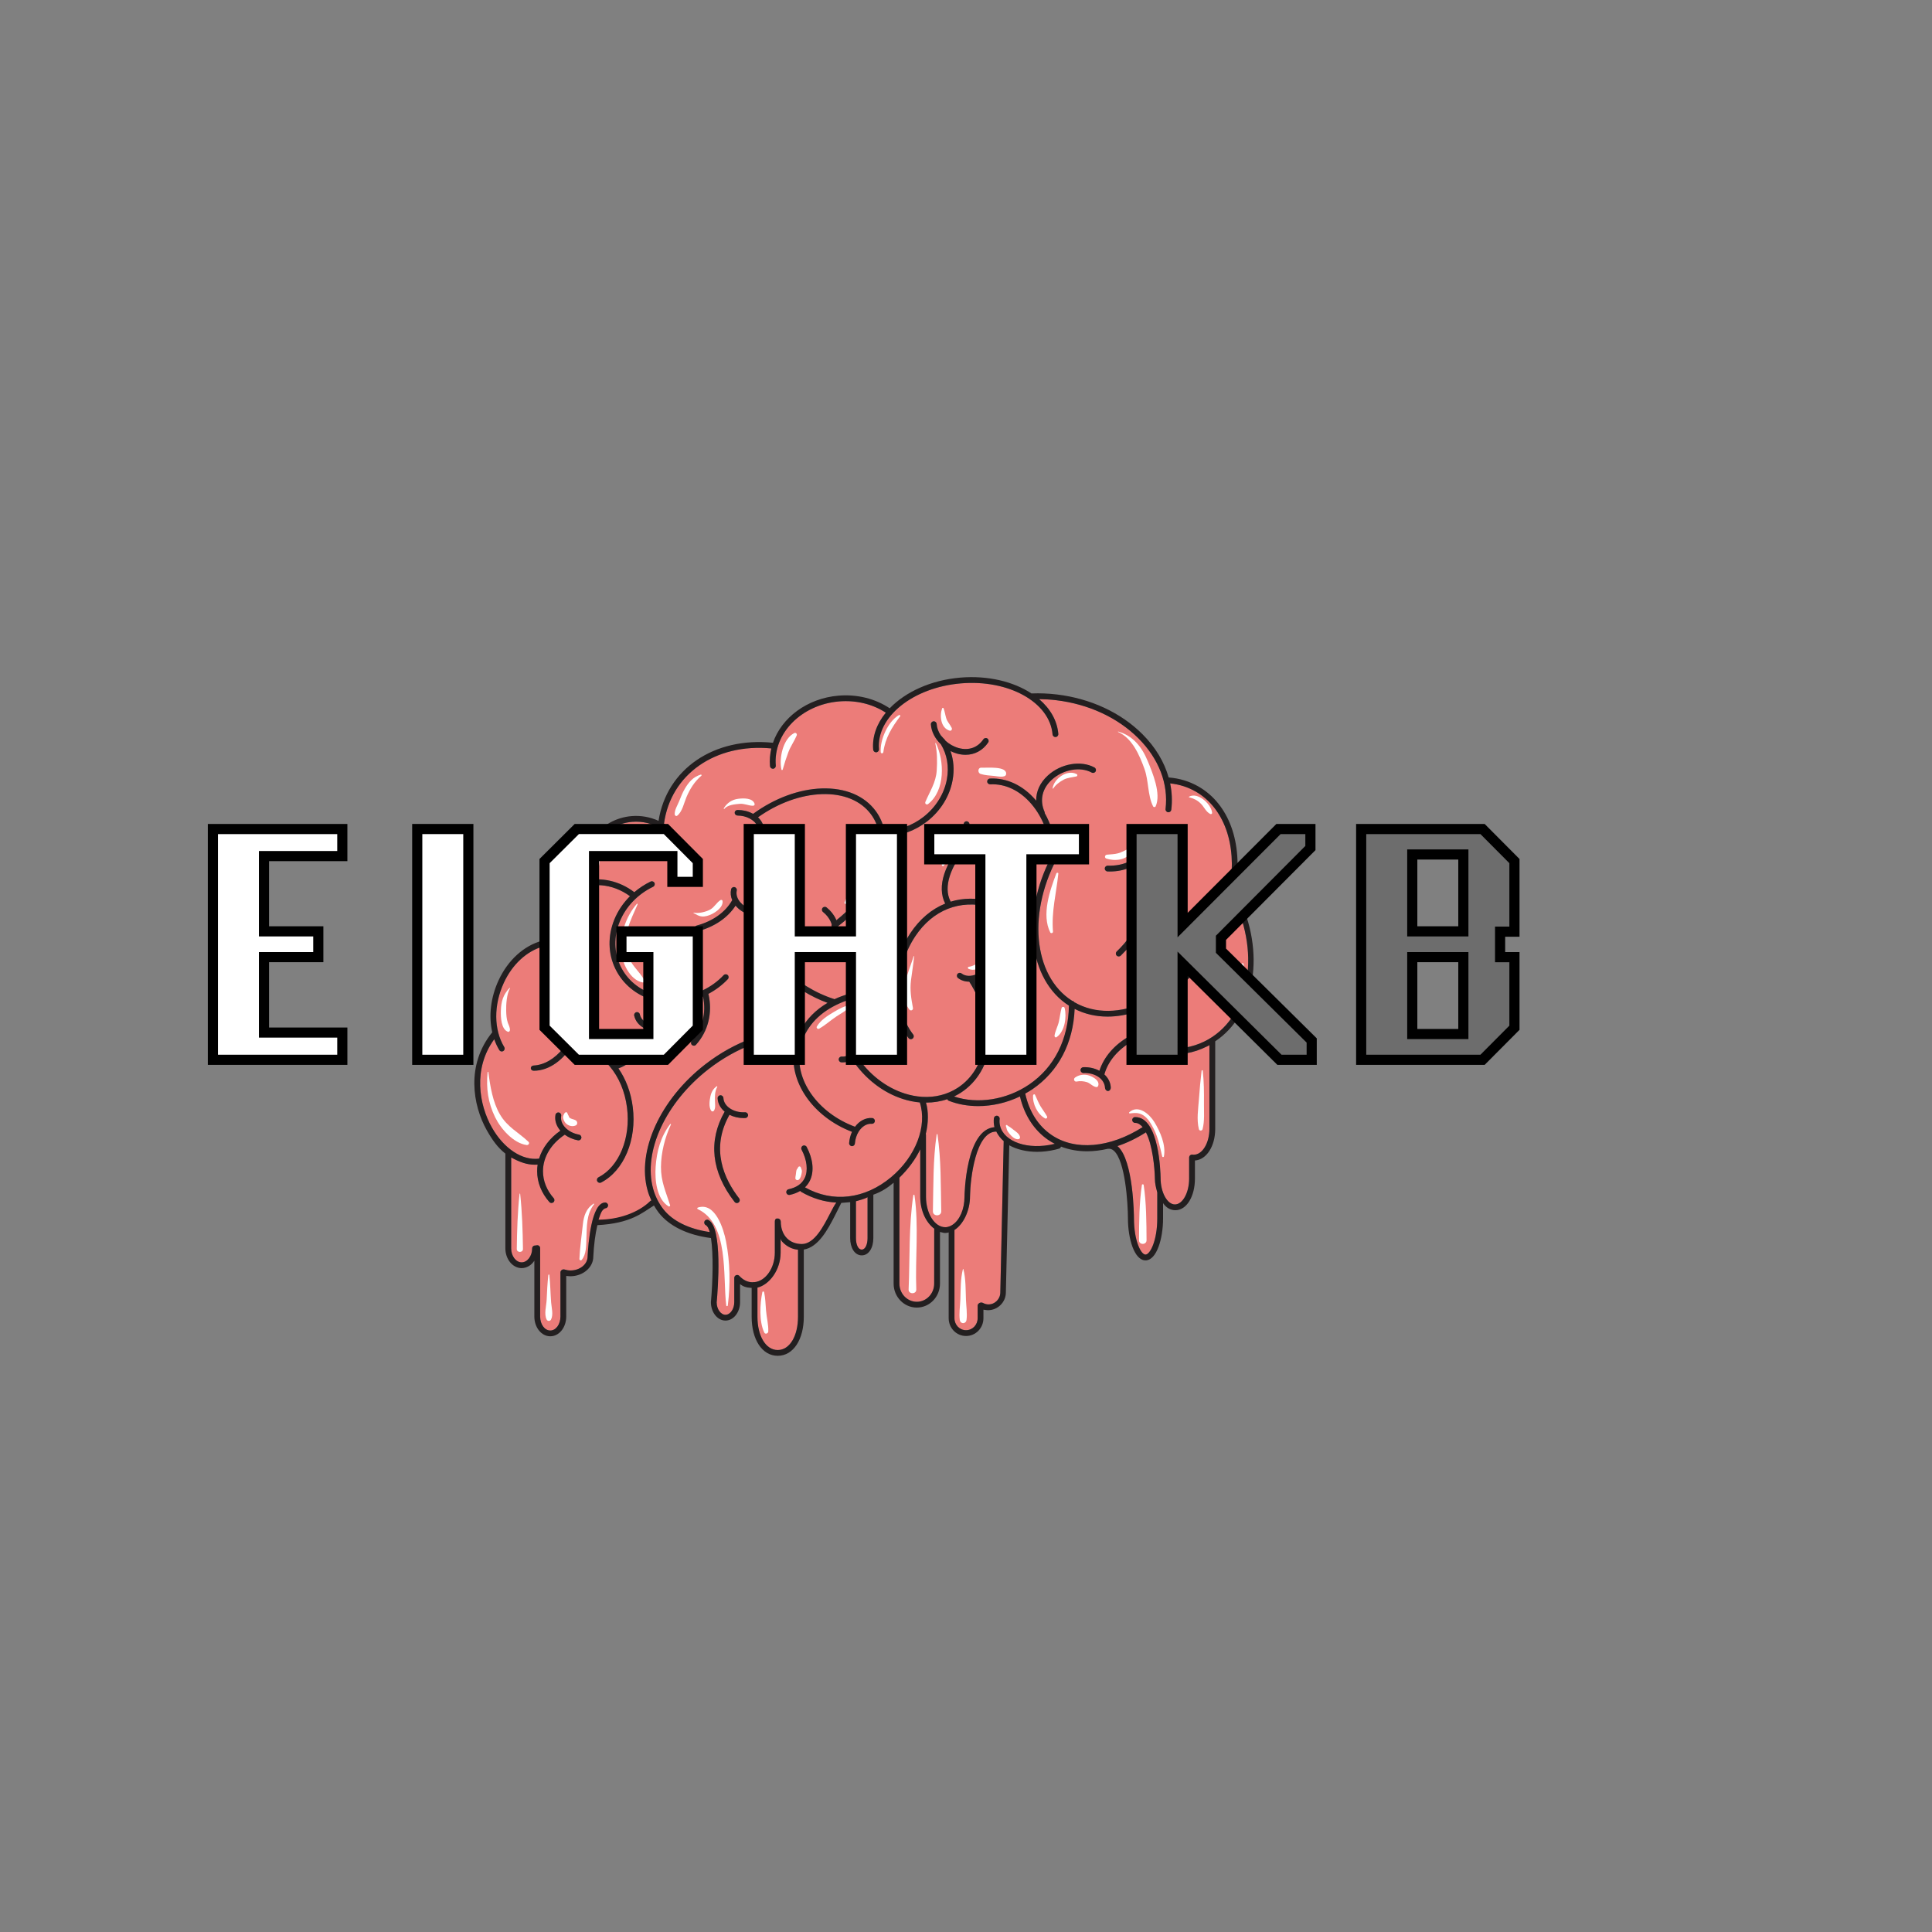 <?xml version="1.0" encoding="UTF-8" standalone="no"?>
<svg
   xmlns:dc="http://purl.org/dc/elements/1.1/"
   xmlns:cc="http://creativecommons.org/ns#"
   xmlns:rdf="http://www.w3.org/1999/02/22-rdf-syntax-ns#"
   xmlns:svg="http://www.w3.org/2000/svg"
   xmlns="http://www.w3.org/2000/svg"
   xmlns:sodipodi="http://sodipodi.sourceforge.net/DTD/sodipodi-0.dtd"
   xmlns:inkscape="http://www.inkscape.org/namespaces/inkscape"
   version="1.1"
   id="svg2"
   xml:space="preserve"
   width="666.667"
   height="666.667"
   viewBox="0 0 666.667 666.667"
   sodipodi:docname="8KBBrains_IS.svg"
   inkscape:version="1.0.2 (e86c870879, 2021-01-15)"><rect x="0" y="0" width="666.667" height="666.667" fill="#808080" stroke="none"/><defs
     id="defs6"><clipPath
       clipPathUnits="userSpaceOnUse"
       id="clipPath20"><path
         d="M 0,500 H 500 V 0 H 0 Z"
         id="path18" /></clipPath></defs><sodipodi:namedview
     pagecolor="#ffffff"
     bordercolor="#666666"
     borderopacity="1"
     objecttolerance="10"
     gridtolerance="10"
     guidetolerance="10"
     inkscape:pageopacity="0"
     inkscape:pageshadow="2"
     inkscape:window-width="1920"
     inkscape:window-height="1043"
     id="namedview4"
     showgrid="false"
     inkscape:zoom="1.9314467"
     inkscape:cx="369.52806"
     inkscape:cy="342.54049"
     inkscape:window-x="0"
     inkscape:window-y="0"
     inkscape:window-maximized="1"
     inkscape:current-layer="g10" /><g
     id="g10"
     inkscape:groupmode="layer"
     inkscape:label="vectorstock_8383137"
     transform="matrix(1.333,0,0,-1.333,0,666.667)"><g
       id="g1739"
       transform="matrix(0.75,0,0,0.75,42.95,56.151)"><g
         id="g1355"
         transform="translate(-4.833,-1.603)"><g
           id="g22"
           transform="translate(338.672,235.498)"><path
             d="m 0,0 c -0.275,0.479 -0.888,0.661 -1.364,0.387 -5.161,-2.958 -8.759,-7.162 -10.274,-11.9 -1.618,0.874 -3.552,1.316 -5.566,1.229 -0.552,-0.022 -0.982,-0.487 -0.96,-1.038 0.022,-0.553 0.526,-0.998 1.038,-0.96 1.99,0.067 3.844,-0.43 5.263,-1.429 1.336,-0.94 2.101,-2.338 2.154,-3.694 0.021,-0.538 0.464,-1.093 0.998,-1.093 h 0.04 c 0.552,0 0.982,0.619 0.96,1.17 -0.065,1.691 -0.849,3.317 -2.216,4.552 1.236,4.498 4.615,8.561 9.557,11.395 C 0.109,-1.106 0.275,-0.479 0,0 m 17.104,-4.664 c 0.081,-0.49 0.504,-0.838 0.986,-0.838 0.054,0 0.108,0.004 0.164,0.014 2.56,0.422 4.877,1.217 7.189,2.361 0.354,0.176 0.885,0.368 0.885,0.559 V -31.58 c 0,-4.829 -2.404,-8.908 -5.433,-8.908 -0.165,0 -0.249,0.014 -0.409,0.038 -0.287,0.043 -0.585,-0.043 -0.805,-0.233 -0.22,-0.19 -0.353,-0.466 -0.353,-0.756 v -7.293 c 0,-4.829 -2.224,-8.908 -4.914,-8.908 -2.687,0 -4.935,4.23 -4.935,9.074 -0.033,2.146 -0.528,21.068 -8.738,21.068 H 0.662 c -0.552,0 -0.993,-0.462 -0.985,-1.015 0.008,-0.547 0.454,-0.985 1,-0.985 h 0.058 c 0.98,0 1.826,-0.635 2.554,-1.449 -11.293,-7.207 -23.346,-8.289 -31.518,-2.671 -4.557,3.133 -7.656,8.032 -9.015,14.241 0.846,0.473 1.679,0.953 2.483,1.502 8.972,6.12 14.095,15.913 14.569,27.725 3.514,-1.794 7.36,-2.662 11.346,-2.662 13.325,0 28.193,9.523 37.288,25.322 2.344,4.069 4.186,8.341 5.476,12.7 0.26,0.88 0.482,1.764 0.697,2.647 C 44.255,28.194 39.836,6.16 24.709,-1.334 22.575,-2.392 20.294,-3.125 17.928,-3.516 17.383,-3.605 17.015,-4.119 17.104,-4.664 M -95.672,-69.262 c 0,-2.145 0.718,-3.958 2.001,-3.958 1.26,0 1.999,1.85 1.999,3.958 v 14.111 c -1,-0.611 -3,-1.073 -4,-1.389 z m -26,-0.016 v -4.978 c 0,-6.102 -4,-11.162 -8,-12.08 v -10.091 c 0,-6.533 2.815,-11.46 7,-11.46 4.186,0 7,4.927 7,11.46 v 23.157 c -2,0.185 -3.745,1.056 -5.206,2.51 -0.45,0.447 -0.794,0.944 -0.794,1.482 m 48.192,14.333 0.001,16.32 c -1.683,-3.508 -4.193,-6.865 -7.193,-9.779 v -36.573 c 0,-3.456 2.687,-6.267 6,-6.267 3.314,0 6,2.811 6,6.267 v 18.479 h 0.734 c -3.24,2 -5.538,6.262 -5.542,11.553 m 81.722,1.783 c -0.372,1.349 -0.736,2.843 -0.736,4.43 -0.054,3.492 -0.776,11.586 -3.091,15.974 -3.255,-2.081 -6.565,-3.67 -9.856,-4.76 0.043,-0.036 0.108,-0.058 0.151,-0.096 5.416,-4.808 5.57,-24.057 5.572,-24.874 0,-7.61 2.392,-12.463 3.986,-12.463 1.591,0 4.06,4.853 4.06,12.46 v 8.988 c 0,0.121 -0.125,0.233 -0.086,0.341 m -141.143,26.384 c -0.028,0.551 -0.516,0.981 -1.049,0.95 -1.969,-0.107 -3.847,0.39 -5.276,1.375 -1.346,0.927 -2.124,2.184 -2.191,3.541 -0.027,0.552 -0.496,0.982 -1.048,0.95 -0.551,-0.027 -0.976,-0.496 -0.95,-1.048 0.087,-1.758 0.942,-3.369 2.424,-4.61 -5.756,-10.087 -4.591,-20.844 3.431,-31.164 0.198,-0.254 0.493,-0.387 0.79,-0.387 0.215,0 0.431,0.068 0.614,0.21 0.436,0.34 0.514,0.968 0.176,1.403 -5.228,6.726 -9.965,17.134 -3.342,28.849 1.444,-0.735 3.125,-1.132 4.882,-1.132 0.195,0 0.392,0.005 0.589,0.015 0.552,0.027 0.976,0.497 0.95,1.048 m 82.861,128.557 c 0.311,0.457 0.191,1.079 -0.266,1.389 -0.456,0.309 -1.078,0.19 -1.388,-0.266 -1.95,-2.873 -5.057,-3.974 -8.521,-3.024 -1.716,0.47 -3.279,1.369 -4.541,2.514 -1.659,1.901 3e-4,-10e-5 -1.659,1.901 -0.812,1.207 -1.315,2.541 -1.398,3.881 -0.033,0.551 -0.508,0.971 -1.058,0.937 -0.552,-0.033 -0.971,-0.507 -0.938,-1.058 0.152,-2.496 1.464,-4.969 3.459,-6.889 2.122,-3.486 2.86,-7.685 2.07,-12.022 -0.919,-5.044 -3.782,-9.663 -8.061,-13.008 -3.98,-3.111 -8.742,-4.745 -13.499,-4.698 -0.548,2.445 -1.54,4.718 -3.017,6.721 -3.9,5.286 -10.506,8.043 -18.625,7.78 -7.884,-0.263 -16.278,-3.374 -23.671,-8.761 -0.112,0.066 -0.215,0.088 -0.331,0.15 -1.493,0.785 -3.231,1.176 -5.028,1.176 h -0.009 c -0.549,0 -0.996,-0.392 -1,-0.94 -0.005,-0.553 0.438,-0.979 0.99,-0.985 1.481,-0.014 2.903,-0.345 4.114,-0.983 1.924,-1.017 3.063,-2.508 3.046,-4.219 -0.005,-0.552 0.437,-0.873 0.99,-0.873 h 0.01 c 0.548,0 0.995,0.311 1,0.859 0.017,1.739 -0.75,3.317 -2.102,4.622 6.948,4.931 14.746,7.745 22.057,7.988 7.424,0.242 13.452,-2.244 16.949,-6.986 1.307,-1.771 2.189,-3.794 2.678,-5.971 -0.097,-0.144 -0.172,-0.308 -0.184,-0.493 -0.023,-0.363 0.162,-0.682 0.441,-0.875 0.833,-5.784 -1.015,-12.574 -5.437,-19.122 -0.914,-1.352 -1.928,-2.677 -3.016,-3.938 -1.908,-2.213 -4.083,-4.266 -6.455,-6.139 -0.049,0.121 -0.085,0.241 -0.14,0.361 -0.695,1.536 -1.808,2.938 -3.217,4.053 -0.433,0.343 -1.062,0.271 -1.405,-0.162 -0.343,-0.433 -0.27,-1.062 0.163,-1.405 1.161,-0.919 2.073,-2.065 2.638,-3.31 0.152,-0.338 0.265,-0.674 0.36,-1.008 -0.105,-0.302 -0.081,-0.642 0.122,-0.917 0.021,-0.029 0.054,-0.039 0.077,-0.065 0.149,-1.263 -0.123,-2.432 -0.826,-3.319 -0.343,-0.432 -0.271,-1.061 0.162,-1.404 0.184,-0.146 0.403,-0.217 0.621,-0.217 0.294,0 0.586,0.13 0.783,0.378 1.067,1.344 1.472,3.085 1.226,4.919 2.738,2.088 5.234,4.409 7.406,6.928 1.138,1.32 2.201,2.708 3.158,4.125 4.581,6.783 6.541,13.856 5.813,20.014 5.094,0.035 10.151,1.827 14.391,5.14 4.665,3.647 7.789,8.699 8.795,14.226 0.639,3.508 0.375,6.94 -0.725,10.053 0.731,-0.365 1.498,-0.67 2.294,-0.888 0.984,-0.27 1.954,-0.402 2.892,-0.402 3.145,0 5.947,1.482 7.812,4.232 M -160.914,3.524 c -0.116,0.539 -0.647,0.885 -1.188,0.768 -1.448,-0.31 -2.912,-0.285 -4.231,0.071 -2.102,0.572 -3.569,1.911 -3.926,3.584 -0.115,0.54 -0.648,0.892 -1.186,0.769 -0.54,-0.115 -0.885,-0.647 -0.77,-1.187 0.388,-1.819 1.618,-3.347 3.412,-4.322 -1.499,-6.141 -5.277,-10.78 -9.933,-12.145 -0.065,-0.019 -0.115,-0.061 -0.172,-0.091 -3.383,4.124 -7.96,7.059 -13.434,8.468 1.388,2.877 2.262,6.12 2.424,9.493 0.026,0.551 -0.399,1.02 -0.951,1.047 -0.523,0.033 -1.02,-0.4 -1.047,-0.952 -0.461,-9.606 -7.48,-18.357 -15.02,-18.725 -0.551,-0.028 -0.977,-0.397 -0.95,-0.948 0.027,-0.536 0.469,-0.852 0.998,-0.852 h 0.05 c 5.355,0 10.358,3.883 13.52,9.227 10.227,-2.428 17.184,-10.644 18.628,-21.971 1.334,-10.464 -2.716,-20.363 -9.849,-24.036 -0.491,-0.252 -0.685,-0.868 -0.432,-1.359 0.178,-0.344 0.528,-0.549 0.89,-0.549 0.154,0 0.311,0.033 0.457,0.109 7.867,4.05 12.356,14.758 10.918,26.04 -0.653,5.122 -2.373,9.635 -4.954,13.354 5.03,1.717 9.068,6.663 10.728,13.141 0.026,-0.008 0.049,-0.019 0.076,-0.025 0.878,-0.238 1.803,-0.356 2.746,-0.356 0.803,0 1.619,0.086 2.427,0.26 0.54,0.115 0.885,0.647 0.769,1.187 M -9.792,58.323 c -0.021,-0.552 0.41,-1.016 0.962,-1.037 0.259,-0.009 0.516,-0.014 0.769,-0.014 2.5,0 4.792,0.461 6.674,1.254 C 7.609,46.817 1.3,36.388 -5.664,29.661 c -0.398,-0.384 -0.408,-1.017 -0.024,-1.414 0.195,-0.204 0.457,-0.306 0.718,-0.306 0.25,0 0.501,0.094 0.695,0.281 10.701,10.337 12.308,21.121 4.69,31.249 1.845,1.194 3.014,2.794 3.132,4.615 0.036,0.552 -0.382,1.027 -0.933,1.063 C 2.04,65.183 1.587,64.767 1.551,64.216 1.363,61.343 -3.373,59.089 -8.756,59.285 -9.3,59.3 -9.772,58.875 -9.792,58.323 M -83.507,-48.208 c -9.106,-7.629 -20.204,-8.932 -29.757,-3.531 0.725,0.695 1.315,1.499 1.743,2.414 1.471,3.142 1.053,7.342 -1.148,11.521 -0.257,0.489 -0.861,0.675 -1.351,0.419 -0.489,-0.257 -0.676,-0.862 -0.419,-1.35 1.878,-3.568 2.292,-7.209 1.106,-9.743 -0.938,-2.005 -2.824,-3.324 -5.602,-3.918 -0.54,-0.115 -0.884,-0.646 -0.769,-1.186 0.101,-0.47 0.516,-0.791 0.977,-0.791 0.07,0 0.14,0.007 0.21,0.022 1.372,0.293 2.578,0.763 3.617,1.38 0.083,-0.133 0.187,-0.255 0.333,-0.339 3.867,-2.25 7.972,-3.467 12.111,-3.692 -0.659,-0.885 -1.336,-2.191 -2.188,-3.846 -2.264,-4.399 -5.365,-10.423 -9.679,-10.461 -2.051,0.011 -3.83,0.662 -5.142,1.967 -1.394,1.387 -2.158,3.479 -2.15,5.778 0.002,0.552 -0.444,1.066 -0.996,1.066 h -0.004 c -0.006,0 -0.01,-0.065 -0.016,-0.065 -0.133,0.065 -0.08,0.078 -0.238,0.078 -0.552,0 -0.803,-0.479 -0.803,-1.032 v -10.739 c 0,-5.387 -3.194,-9.805 -6.983,-10.204 -0.036,0.004 -0.166,0.022 -0.203,0.022 -0.079,0 -0.196,-0.028 -0.269,-0.044 -0.078,-0.004 -0.178,-0.017 -0.256,-0.017 -1.649,0 -3.223,0.758 -4.532,2.192 -0.279,0.306 -0.725,0.407 -1.109,0.259 -0.385,-0.149 -0.648,-0.519 -0.648,-0.932 v -8.393 c 0,-2.361 -1.387,-4.356 -3.032,-4.356 -1.645,0 -3.033,1.995 -3.037,4.264 0.398,4.314 2.131,25.96 -2.856,28.455 -0.493,0.244 -1.093,0.047 -1.341,-0.447 -0.247,-0.494 -0.046,-1.095 0.448,-1.342 0.562,-0.281 1.005,-1.129 1.349,-2.374 -7.174,1.027 -12.843,3.817 -16.034,7.923 -1.601,2.06 -2.777,4.419 -3.496,7.013 -3.551,12.8 4.301,29.773 19.096,41.274 9.612,7.473 20.823,11.657 30.962,11.649 -0.572,-1.368 -1.01,-2.791 -1.289,-4.269 -2.178,-11.526 6.316,-23.815 19.867,-28.999 -0.546,-1.186 -0.887,-2.5 -0.991,-3.868 -0.042,-0.551 0.37,-1.031 0.921,-1.073 0.025,-0.002 0.051,-0.003 0.077,-0.003 0.518,0 0.956,0.399 0.996,0.923 0.112,1.478 0.551,2.874 1.266,4.04 1.141,1.854 2.855,2.887 4.547,2.751 0.559,-0.041 1.031,0.371 1.073,0.921 0.042,0.551 -0.37,1.032 -0.92,1.074 -2.237,0.171 -4.395,-0.953 -5.93,-3.018 -12.844,4.77 -20.957,16.209 -18.941,26.881 1.147,6.07 5.12,11.188 11.187,14.511 6.131,3.357 13.654,4.945 21.184,2.945 h 0.008 c 0.461,-5 2.126,-9.959 5.052,-13.758 0.196,-0.256 0.493,-0.361 0.793,-0.361 0.213,0 0.428,0.081 0.609,0.221 0.438,0.337 0.519,0.972 0.182,1.41 -6.669,8.657 -6.367,23.217 0.701,33.863 6.071,9.144 15.443,12.838 25.717,10.129 0.528,-0.141 1.081,0.178 1.222,0.713 0.14,0.534 -0.178,1.081 -0.712,1.222 -4.938,1.302 -9.681,1.239 -14.007,-0.089 -0.017,0.052 -0.019,0.106 -0.045,0.156 -2.526,4.859 -0.139,12.11 6.376,19.591 1.356,-3.191 3.34,-5.869 5.866,-7.802 0.181,-0.139 0.395,-0.206 0.607,-0.206 0.301,0 0.598,0.135 0.795,0.392 0.336,0.439 0.252,1.066 -0.187,1.402 -3.752,2.871 -6.208,7.608 -6.914,13.339 -0.067,0.547 -0.563,0.935 -1.114,0.87 -0.549,-0.068 -0.938,-0.567 -0.87,-1.115 0.206,-1.668 0.559,-3.255 1.033,-4.756 -7.692,-8.472 -10.393,-16.655 -7.412,-22.536 -4.67,-1.888 -8.782,-5.323 -12.021,-10.2 -4.048,-6.096 -5.973,-13.416 -5.79,-20.329 -7.174,1.261 -14.336,0.385 -20.416,-2.478 -0.035,0.016 -0.062,0.044 -0.099,0.055 -3.278,1.052 -6.485,2.538 -9.534,4.419 -14.438,8.912 -21.231,24.19 -15.142,34.056 2.179,3.529 5.802,6.014 10.478,7.186 0.536,0.134 0.862,0.678 0.727,1.213 -0.133,0.536 -0.676,0.859 -1.213,0.727 -5.192,-1.301 -9.236,-4.093 -11.694,-8.075 -1.572,-2.548 -2.37,-5.415 -2.485,-8.43 -1.437,0.507 -2.685,1.317 -3.572,2.367 -1.055,1.248 -1.476,2.666 -1.184,3.991 0.119,0.54 -0.222,1.074 -0.761,1.192 -0.541,0.12 -1.073,-0.221 -1.192,-0.761 -0.275,-1.249 -0.134,-2.531 0.386,-3.748 -0.006,-0.009 -0.016,-0.014 -0.021,-0.024 -2.309,-4.121 -6.651,-7.224 -12.223,-8.735 -0.533,-0.145 -0.848,-0.695 -0.704,-1.227 0.121,-0.446 0.525,-0.739 0.965,-0.739 0.087,0 0.175,0.012 0.262,0.035 5.693,1.545 10.209,4.662 12.881,8.807 0.023,-0.027 0.04,-0.055 0.063,-0.082 1.261,-1.492 3.065,-2.607 5.129,-3.194 0.61,-9.257 7.339,-19.526 18.25,-26.26 2.667,-1.645 5.456,-2.984 8.305,-4.028 -4.041,-2.375 -7.17,-5.542 -9.188,-9.247 -10.822,0.297 -22.887,-4.089 -33.144,-12.063 -15.417,-11.984 -23.557,-29.826 -19.796,-43.387 0.339,-1.221 0.789,-2.385 1.311,-3.507 -0.151,-0.044 -0.297,-0.113 -0.418,-0.231 -5.019,-5.676 -11.706,-5.967 -18.029,-6.714 0.429,2.696 1.682,4.244 2.511,4.244 0.552,0 1,0.447 1,1 0,0.552 -0.448,1 -1,1 -4.772,0 -5.85,-14.236 -6.068,-18.648 0,-2.647 -2.647,-4.802 -5.902,-4.802 -0.673,0 -1.345,0.107 -2.056,0.326 -0.302,0.092 -0.696,0.036 -0.952,-0.152 -0.256,-0.188 -0.47,-0.487 -0.47,-0.805 v -15.293 c 0,-2.647 -1.542,-4.8 -3.5,-4.8 -1.958,0 -3.5,2.153 -3.5,4.8 v 23.627 c 0,0.302 -0.122,0.587 -0.357,0.778 -0.234,0.189 -0.535,0.263 -0.829,0.201 -0.199,-0.042 -0.36,-0.071 -0.512,-0.075 -0.619,0.014 -1.063,-0.428 -1.064,-1.001 0,-2.649 -1.661,-4.803 -3.619,-4.803 -1.958,0 -3.619,2.154 -3.619,4.803 v 31.387 c 3,-1.625 5.422,-2.499 8.173,-2.499 0.306,0 0.646,0.012 0.952,0.034 -0.116,-0.752 -0.162,-1.513 -0.162,-2.282 -0.001,-3.824 1.46,-7.499 4.209,-10.629 0.197,-0.224 0.478,-0.339 0.756,-0.339 0.234,0 0.472,0.082 0.661,0.249 0.416,0.364 0.458,0.996 0.093,1.411 -2.423,2.759 -3.703,5.977 -3.702,9.308 0,4.847 2.736,9.42 7.513,12.607 1.263,-0.931 2.821,-1.626 4.57,-1.943 0.06,-0.01 0.12,-0.015 0.179,-0.015 0.474,0 0.895,0.339 0.983,0.822 0.098,0.543 -0.262,1.064 -0.806,1.162 -3.914,0.708 -6.68,3.615 -6.163,6.48 0.098,0.544 -0.264,1.063 -0.807,1.162 -0.546,0.099 -1.063,-0.264 -1.162,-0.807 -0.35,-1.946 0.323,-3.891 1.691,-5.473 -3.692,-2.577 -6.231,-5.94 -7.349,-9.649 -5.81,-0.732 -12.185,3.47 -16.309,10.793 -4.372,7.762 -6.616,20.182 0.831,30.419 0.461,-1.315 1.039,-2.57 1.745,-3.738 0.188,-0.311 0.518,-0.483 0.857,-0.483 0.176,0 0.354,0.047 0.516,0.145 0.473,0.285 0.624,0.9 0.338,1.373 -3.634,6.009 -3.688,14.512 -0.142,22.189 2.936,6.356 7.877,10.901 13.464,12.513 0.438,-2.895 1.43,-5.736 2.978,-8.367 0.187,-0.317 0.52,-0.492 0.863,-0.492 0.173,0 0.347,0.045 0.506,0.138 0.477,0.28 0.635,0.893 0.355,1.369 -1.446,2.457 -2.357,5.11 -2.745,7.81 l -0.184,1.953 c -0.077,1.688 0.037,3.38 0.39,5.04 1.05,4.938 3.912,9.001 8.056,11.441 6.058,3.566 13.772,2.944 19.856,-1.52 -2.321,-2.317 -4.172,-5.036 -5.399,-8.055 -2.319,-5.701 -2.194,-11.741 0.351,-17.004 2.545,-5.264 7.201,-9.114 13.11,-10.837 2.201,-0.643 4.478,-0.961 6.768,-0.961 3.506,0 7.043,0.756 10.39,2.226 1.18,-5.658 -0.232,-11.221 -3.91,-15.309 -0.37,-0.41 -0.336,-1.043 0.074,-1.412 0.192,-0.172 0.43,-0.257 0.669,-0.257 0.274,0 0.546,0.111 0.743,0.331 4.185,4.65 5.757,10.99 4.314,17.395 -0.012,0.058 -0.047,0.102 -0.069,0.155 2.531,1.347 4.805,3.044 6.738,5.096 0.378,0.403 0.36,1.035 -0.043,1.413 -0.401,0.38 -1.035,0.361 -1.413,-0.042 -2.002,-2.125 -4.384,-3.864 -7.078,-5.167 -5.323,-2.573 -11.226,-3.125 -16.623,-1.548 -5.359,1.563 -9.574,5.039 -11.869,9.788 -2.296,4.747 -2.402,10.209 -0.299,15.381 2.117,5.206 6.215,9.491 11.538,12.065 0.498,0.24 0.706,0.838 0.466,1.335 -0.241,0.498 -0.838,0.706 -1.336,0.466 -2.061,-0.997 -3.945,-2.241 -5.632,-3.676 -5.149,3.914 -11.423,5.28 -17.151,3.937 -0.208,4.956 1.238,9.722 4.159,13.506 3.084,3.996 7.422,6.42 12.214,6.825 7.237,0.613 14.145,-3.564 17.594,-10.635 0.242,-0.495 0.841,-0.702 1.338,-0.46 0.496,0.242 0.702,0.841 0.46,1.337 -1.939,3.975 -4.879,7.114 -8.359,9.157 2.31,17.032 17.716,27.786 37.044,25.953 -0.463,-1.969 -0.633,-4.017 -0.455,-6.105 0.044,-0.521 0.481,-0.915 0.995,-0.915 0.028,0 0.057,0.001 0.086,0.003 0.55,0.047 0.958,0.531 0.912,1.081 -0.945,11.114 8.835,21.052 21.799,22.155 5.876,0.499 11.566,-0.887 16.179,-3.876 -3.112,-3.813 -4.746,-8.217 -4.36,-12.769 0.044,-0.522 0.481,-0.916 0.995,-0.916 0.029,0 0.057,10e-4 0.086,0.004 0.55,0.047 0.958,0.53 0.912,1.081 -0.943,11.113 11.728,21.298 28.246,22.703 16.523,1.412 30.724,-6.492 31.671,-17.607 0.045,-0.55 0.514,-0.951 1.081,-0.911 0.549,0.047 0.958,0.531 0.911,1.081 -0.394,4.625 -2.816,8.745 -6.627,12.001 1.954,-0.02 3.924,-0.137 5.881,-0.371 11.17,-1.338 21.252,-6.009 28.389,-13.155 7.074,-7.081 10.4,-15.747 9.364,-24.4 -0.066,-0.549 0.326,-1.047 0.874,-1.112 0.041,-0.005 0.081,-0.008 0.12,-0.008 0.499,0 0.93,0.373 0.992,0.881 0.365,3.051 0.219,6.098 -0.397,9.083 3.18,-0.336 6.147,-1.282 8.832,-2.828 C 31.344,79.242 35.873,66.635 33.426,51.946 33.417,51.894 33.403,51.84 33.395,51.788 33.077,51.496 32.976,51.039 33.166,50.639 32.852,49.021 32.478,47.393 32,45.777 30.755,41.567 28.975,37.438 26.71,33.505 15.166,13.459 -5.9,3.871 -20.253,12.134 c -0.022,0.012 -0.043,0.027 -0.065,0.041 -0.159,0.247 -0.413,0.415 -0.72,0.449 -13.641,8.647 -15.642,31.184 -4.316,50.854 1.552,2.696 3.312,5.261 5.23,7.623 0.348,0.429 0.283,1.059 -0.146,1.407 -0.43,0.349 -1.06,0.282 -1.407,-0.146 -1.786,-2.198 -3.428,-4.572 -4.91,-7.055 -0.55,4.385 -1.898,8.505 -3.919,12.096 0.009,0.152 -0.007,0.306 -0.072,0.454 -1.749,3.983 -0.85,8.012 2.468,11.055 3.914,3.588 9.847,4.664 13.802,2.503 0.485,-0.266 1.093,-0.087 1.358,0.398 0.264,0.484 0.086,1.092 -0.399,1.357 -4.672,2.555 -11.599,1.355 -16.113,-2.784 -2.696,-2.473 -4.056,-5.496 -4.003,-8.683 -0.045,0.053 -0.083,0.112 -0.128,0.165 -4.367,5.115 -9.991,7.776 -15.834,7.48 -0.552,-0.027 -0.976,-0.496 -0.949,-1.048 0.028,-0.551 0.497,-0.967 1.049,-0.949 5.212,0.264 10.258,-2.148 14.213,-6.782 4.018,-4.707 6.422,-11.127 6.767,-18.077 0.004,-0.079 0.035,-0.148 0.055,-0.221 -10.459,-20.035 -7.846,-42.385 6.129,-51.301 -0.183,-11.633 -5.031,-21.282 -13.725,-27.211 -7.772,-5.302 -17.818,-6.866 -25.929,-4.139 0.793,0.383 1.569,0.805 2.317,1.288 5.701,3.684 9.312,9.831 10.168,17.31 0.819,7.155 -0.992,14.709 -5.094,21.366 0.453,0.132 0.907,0.29 1.36,0.503 1.523,0.717 2.909,1.85 4.005,3.276 0.336,0.438 0.255,1.066 -0.183,1.403 -0.438,0.337 -1.066,0.254 -1.402,-0.184 -0.904,-1.175 -2.035,-2.103 -3.272,-2.685 -1.969,-0.928 -3.956,-0.856 -5.311,0.188 -0.438,0.339 -1.067,0.256 -1.402,-0.182 -0.337,-0.437 -0.256,-1.065 0.182,-1.402 1.082,-0.833 2.405,-1.254 3.822,-1.254 0.023,0 0.046,0.004 0.068,0.004 0.011,-0.018 0.011,-0.038 0.023,-0.056 4.159,-6.434 6.012,-13.803 5.218,-20.75 -0.787,-6.873 -4.078,-12.504 -9.268,-15.857 -3.588,-2.319 -7.797,-3.362 -12.23,-3.09 -0.006,10e-4 -0.012,10e-4 -0.018,0.002 -1.972,0.122 -3.988,0.504 -6.015,1.151 -6.546,2.092 -12.409,6.688 -16.556,12.954 0.048,0.05 0.098,0.095 0.146,0.147 1.459,1.608 2.374,3.817 2.577,6.222 0.046,0.549 -0.362,1.034 -0.913,1.08 -0.542,0.055 -1.033,-0.363 -1.08,-0.912 -0.166,-1.969 -0.9,-3.761 -2.066,-5.046 -1.098,-1.21 -2.448,-1.806 -3.801,-1.7 -0.554,0.062 -1.034,-0.361 -1.081,-0.911 -0.046,-0.55 0.362,-1.035 0.913,-1.081 0.168,-0.014 0.336,-0.021 0.503,-0.021 1.133,0 2.239,0.325 3.25,0.946 4.392,-6.557 10.581,-11.372 17.499,-13.583 1.958,-0.625 3.909,-1.016 5.828,-1.187 2.613,-8.146 -1.369,-18.639 -9.877,-25.767 m 44.439,27.836 c -4.562,-2.191 -9.565,-3.33 -14.419,-3.33 -3.531,0 -6.981,0.6 -10.126,1.833 -0.254,0.099 -0.444,0.319 -0.547,0.55 -2.308,-0.793 -4.752,-1.179 -7.277,-1.179 h -0.069 c 0.923,-3 0.861,-7.088 -0.06,-10.777 0.026,-0.088 0.055,-0.197 0.055,-0.294 l 0.017,-21.449 c 0.005,-5.759 2.987,-10.48 6.648,-10.48 h 0.004 c 1.665,-0.084 2.094,0.536 2.555,0.869 2.396,1.58 4.083,5.309 4.079,9.647 0.016,0.98 0.465,23.176 10.338,24.008 -0.002,0.008 -0.005,0.015 -0.007,0.023 -0.238,0.985 -0.301,2.009 -0.185,3.041 0.062,0.549 0.547,0.941 1.107,0.882 0.549,-0.063 0.943,-0.558 0.882,-1.107 -0.091,-0.799 -0.043,-1.589 0.139,-2.346 1.358,-5.623 9.724,-8.447 18.644,-6.297 0.086,0.02 0.167,0.046 0.252,0.067 -0.799,0.411 -1.58,0.857 -2.324,1.369 -4.852,3.335 -8.176,8.506 -9.706,14.97 m -5.604,-15.415 c -0.002,-0.02 -0.012,-0.147 -0.013,-0.166 l -1.163,-52.049 c 0,-2.285 -1.828,-4.144 -4.075,-4.144 -0.656,0 -1.306,0.175 -1.931,0.521 -0.31,0.17 -0.853,0.167 -1.16,-0.014 -0.304,-0.179 -0.658,-0.507 -0.658,-0.861 v -4.403 c 0,-2.286 -1.752,-4.146 -3.998,-4.146 -2.248,0 -4.002,1.86 -4.002,4.146 v 30.443 c 3,1.892 5.377,6.542 5.373,11.683 0.096,6.148 1.983,22.279 9.036,22.279 h 0.07 c 0.024,0 0.044,-0.208 0.067,-0.206 0.589,-1.118 1.421,-2.226 2.454,-3.083"
             style="fill:#ec7c79;fill-opacity:1;fill-rule:nonzero;stroke:none"
             id="path24"
             sodipodi:nodetypes="ccccsccssscccccscccssssssscssssscccccsccccccsssccscscsssccccccssscccccccccssscccccccccscccscccccccccccccccccccssccccssccccccccccccscccccccscccscccccsccccccccscccccccsscsccscccccsccccscccsccccccccccccccccsccccccccsscssscscsccssscccscscccccccscccscccccccsccccccccccscccccccccccccccccccsccccccsccccccccccccssscscsssssscsccsscscccscccccscccccccccsscccccsccccccccccscccscccccccccccccccccccccccscccccscccccccccccscccccccccccccccccccccccccccccccccccccccscccccsccccccccccccsccsscccccsccsccccsccccccccccccccccsccssssccsscc" /></g><g
           id="g26"
           transform="translate(204.722,209.67)"><path
             d="M 0,0 C -1.969,-0.106 -3.847,0.39 -5.276,1.375 -6.623,2.302 -7.4,3.56 -7.467,4.916 -7.494,5.468 -7.963,5.898 -8.515,5.866 -9.066,5.839 -9.492,5.37 -9.465,4.818 c 0.087,-1.757 0.942,-3.369 2.424,-4.61 -5.756,-10.087 -4.591,-20.844 3.431,-31.164 0.197,-0.254 0.492,-0.387 0.79,-0.387 0.215,0 0.431,0.069 0.613,0.21 0.436,0.34 0.515,0.968 0.176,1.404 -5.227,6.725 -9.964,17.133 -3.342,28.848 1.445,-0.735 3.125,-1.132 4.883,-1.132 0.195,0 0.392,0.005 0.589,0.015 0.551,0.027 0.976,0.497 0.949,1.048 C 1.021,-0.398 0.532,0.031 0,0 m 168.565,73.686 c -0.215,-0.884 -0.438,-1.768 -0.697,-2.647 -1.29,-4.36 -3.132,-8.632 -5.476,-12.701 -9.096,-15.799 -23.964,-25.321 -37.288,-25.321 -3.986,0 -7.832,0.867 -11.347,2.661 C 113.284,23.866 108.161,14.073 99.189,7.953 98.384,7.404 97.551,6.924 96.706,6.451 c 1.359,-6.209 4.458,-11.108 9.014,-14.241 8.173,-5.618 20.226,-4.536 31.519,2.671 -0.729,0.814 -1.574,1.449 -2.554,1.449 h -0.059 c -0.545,0 -0.992,0.439 -1,0.985 -0.007,0.553 0.434,1.015 0.986,1.015 h 0.079 c 8.21,0 8.705,-18.922 8.737,-21.068 0,-4.844 2.248,-9.074 4.936,-9.074 2.689,0 4.914,4.08 4.914,8.908 v 7.293 c 0,0.29 0.133,0.566 0.352,0.757 0.221,0.189 0.519,0.275 0.806,0.232 0.159,-0.024 0.244,-0.038 0.408,-0.038 3.03,0 5.434,4.079 5.434,8.908 V 23.26 c 0,-0.191 -0.531,-0.383 -0.885,-0.559 -2.312,-1.144 -4.629,-1.939 -7.189,-2.361 -0.056,-0.01 -0.111,-0.014 -0.164,-0.014 -0.482,0 -0.906,0.348 -0.986,0.838 -0.09,0.545 0.279,1.059 0.823,1.148 2.367,0.391 4.648,1.125 6.782,2.182 15.127,7.494 19.546,29.528 9.906,49.192 M 142.278,-27.675 c 0,0.121 -0.125,0.234 -0.086,0.341 -0.372,1.349 -0.736,2.843 -0.736,4.43 -0.054,3.492 -0.776,11.586 -3.091,15.974 -3.255,-2.081 -6.566,-3.67 -9.857,-4.759 0.043,-0.037 0.109,-0.059 0.152,-0.097 5.416,-4.808 5.57,-24.057 5.572,-24.874 0,-7.61 2.392,-12.463 3.985,-12.463 1.592,0 4.061,4.853 4.061,12.46 z m -35.366,16.792 c -0.799,0.411 -1.58,0.858 -2.325,1.369 -4.851,3.335 -8.175,8.506 -9.706,14.97 -4.561,-2.191 -9.564,-3.33 -14.419,-3.33 -3.53,0 -6.98,0.601 -10.126,1.833 -0.253,0.1 -0.443,0.319 -0.546,0.55 C 67.482,3.716 65.038,3.33 62.513,3.33 h -0.069 c 0.923,-3 0.861,-7.088 -0.061,-10.777 0.027,-0.088 0.056,-0.197 0.056,-0.294 l 0.017,-21.448 c 0.004,-5.76 2.987,-10.481 6.648,-10.481 h 0.004 c 0.496,0 0.976,0.124 1.441,0.287 0.757,0.343 0.585,0.251 1.114,0.582 2.396,1.58 4.083,5.309 4.079,9.647 0.015,0.98 0.465,23.176 10.338,24.008 -0.002,0.008 -0.005,0.015 -0.007,0.023 -0.239,0.985 -0.301,2.009 -0.185,3.041 0.062,0.549 0.547,0.941 1.107,0.882 0.548,-0.063 0.943,-0.558 0.881,-1.107 -0.09,-0.798 -0.043,-1.589 0.14,-2.346 1.358,-5.623 9.724,-8.447 18.644,-6.297 0.086,0.02 0.167,0.046 0.252,0.067 m -17.634,0.924 c -1.033,0.857 -1.865,1.965 -2.454,3.083 -0.024,-0.002 -0.043,0.206 -0.068,0.206 h -0.069 c -7.054,0 -8.94,-16.131 -9.036,-22.279 0.004,-5.141 -2.373,-9.791 -5.373,-11.683 v -30.443 c 0,-2.286 1.754,-4.146 4.002,-4.146 2.246,0 3.998,1.86 3.998,4.146 v 4.403 c 0,0.355 0.353,0.682 0.658,0.861 0.307,0.181 0.85,0.184 1.159,0.014 0.625,-0.346 1.276,-0.521 1.932,-0.521 2.247,0 4.075,1.859 4.075,4.144 l 1.163,52.049 c 0.001,0.02 0.011,0.146 0.013,0.166 M 66.011,-40.67 c -3.239,2 -5.537,6.262 -5.542,11.553 l 0.002,16.32 c -1.683,-3.508 -4.193,-6.865 -7.193,-9.779 v -36.572 c 0,-3.456 2.686,-6.268 6,-6.268 3.313,0 6,2.812 6,6.268 l 0.023,19.398 z M 60.32,3.387 c -1.919,0.172 -3.87,0.562 -5.828,1.187 -6.918,2.211 -13.107,7.027 -17.499,13.583 -1.011,-0.621 -2.117,-0.946 -3.25,-0.946 -0.167,0 -0.335,0.007 -0.504,0.021 -0.55,0.046 -0.958,0.531 -0.912,1.081 0.047,0.55 0.527,0.973 1.081,0.912 1.353,-0.107 2.703,0.489 3.801,1.699 1.166,1.285 1.899,3.077 2.065,5.046 0.047,0.55 0.539,0.967 1.081,0.912 0.55,-0.046 0.959,-0.53 0.913,-1.08 C 41.064,23.397 40.149,21.188 38.69,19.58 38.643,19.528 38.593,19.483 38.545,19.434 42.692,13.167 48.555,8.571 55.101,6.479 57.127,5.832 59.144,5.45 61.116,5.328 c 0.006,-0.001 0.011,-0.001 0.017,-0.002 4.434,-0.272 8.643,0.771 12.231,3.09 5.189,3.354 8.48,8.984 9.267,15.857 0.794,6.947 -1.058,14.316 -5.217,20.75 -0.012,0.018 -0.012,0.039 -0.023,0.056 -0.022,0 -0.046,-0.004 -0.068,-0.004 -1.417,0 -2.74,0.421 -3.823,1.254 -0.437,0.337 -0.518,0.965 -0.181,1.402 0.335,0.438 0.964,0.521 1.402,0.182 1.355,-1.044 3.342,-1.116 5.311,-0.187 1.237,0.581 2.368,1.509 3.271,2.684 0.337,0.438 0.965,0.521 1.403,0.184 0.438,-0.337 0.519,-0.965 0.183,-1.403 -1.097,-1.426 -2.482,-2.559 -4.006,-3.276 -0.452,-0.213 -0.906,-0.371 -1.359,-0.503 4.101,-6.657 5.913,-14.211 5.094,-21.366 C 83.762,16.567 80.151,10.42 74.45,6.736 73.702,6.253 72.925,5.831 72.132,5.448 80.244,2.721 90.29,4.285 98.062,9.587 c 8.693,5.93 13.542,15.578 13.725,27.211 -13.975,8.916 -16.588,31.266 -6.129,51.302 -0.021,0.072 -0.051,0.141 -0.055,0.22 -0.346,6.95 -2.749,13.37 -6.768,18.077 -3.955,4.634 -9.001,7.046 -14.212,6.782 -0.552,-0.018 -1.021,0.398 -1.049,0.949 -0.028,0.552 0.397,1.021 0.949,1.048 5.843,0.296 11.467,-2.364 15.834,-7.48 0.045,-0.053 0.083,-0.112 0.128,-0.165 -0.053,3.187 1.307,6.21 4.003,8.683 4.513,4.14 11.44,5.339 16.113,2.784 0.484,-0.265 0.663,-0.873 0.399,-1.357 -0.265,-0.485 -0.874,-0.664 -1.358,-0.398 -3.955,2.161 -9.889,1.085 -13.803,-2.503 -3.317,-3.043 -4.216,-7.072 -2.467,-11.054 0.065,-0.149 0.081,-0.303 0.072,-0.455 2.02,-3.591 3.369,-7.71 3.919,-12.096 1.481,2.483 3.124,4.857 4.91,7.055 0.347,0.428 0.977,0.495 1.407,0.146 0.429,-0.348 0.493,-0.978 0.146,-1.407 -1.918,-2.362 -3.678,-4.927 -5.231,-7.623 -11.325,-19.67 -9.324,-42.206 4.317,-50.854 0.306,-0.034 0.561,-0.202 0.719,-0.449 0.023,-0.014 0.043,-0.028 0.066,-0.041 14.352,-8.263 35.419,1.325 46.963,21.371 2.264,3.934 4.045,8.063 5.29,12.272 0.477,1.616 0.851,3.244 1.166,4.862 -0.191,0.4 -0.089,0.857 0.228,1.149 0.009,0.052 0.023,0.106 0.031,0.158 2.448,14.689 -2.082,27.296 -11.818,32.902 -2.685,1.546 -5.652,2.492 -8.832,2.828 0.615,-2.985 0.762,-6.032 0.397,-9.083 -0.062,-0.507 -0.494,-0.88 -0.993,-0.88 -0.039,0 -0.079,0.002 -0.12,0.007 -0.548,0.065 -0.939,0.563 -0.874,1.112 1.036,8.653 -2.289,17.319 -9.363,24.401 -7.138,7.145 -17.22,11.816 -28.39,13.154 -1.957,0.234 -3.926,0.351 -5.881,0.371 3.812,-3.256 6.234,-7.376 6.627,-12.001 0.047,-0.55 -0.361,-1.034 -0.911,-1.081 -0.566,-0.04 -1.035,0.361 -1.081,0.912 -0.946,11.114 -15.147,19.018 -31.671,17.606 -16.517,-1.405 -29.189,-11.589 -28.245,-22.703 0.046,-0.55 -0.362,-1.034 -0.912,-1.081 -0.029,-0.003 -0.058,-0.004 -0.086,-0.004 -0.514,0 -0.951,0.394 -0.995,0.916 -0.387,4.552 1.248,8.956 4.359,12.769 -4.612,2.989 -10.302,4.375 -16.178,3.876 -12.965,-1.103 -22.744,-11.041 -21.8,-22.155 0.047,-0.55 -0.361,-1.034 -0.912,-1.081 -0.029,-0.002 -0.057,-0.003 -0.085,-0.003 -0.514,0 -0.951,0.394 -0.996,0.915 -0.177,2.088 -0.007,4.136 0.455,6.105 -19.327,1.833 -34.734,-8.921 -37.044,-25.953 3.48,-2.043 6.421,-5.182 8.36,-9.157 0.242,-0.496 0.035,-1.095 -0.461,-1.337 -0.496,-0.242 -1.095,-0.035 -1.337,0.46 -3.449,7.071 -10.358,11.248 -17.594,10.635 -4.792,-0.405 -9.13,-2.828 -12.215,-6.825 -2.92,-3.784 -4.366,-8.55 -4.158,-13.506 5.728,1.343 12.002,-0.022 17.151,-3.936 1.686,1.434 3.57,2.678 5.632,3.675 0.497,0.24 1.095,0.032 1.335,-0.465 0.24,-0.498 0.032,-1.096 -0.465,-1.336 -5.323,-2.574 -9.421,-6.859 -11.539,-12.065 -2.103,-5.172 -1.996,-10.634 0.3,-15.381 2.295,-4.749 6.51,-8.225 11.869,-9.788 5.397,-1.576 11.3,-1.025 16.622,1.549 2.695,1.302 5.077,3.042 7.078,5.167 0.379,0.402 1.013,0.421 1.414,0.041 0.402,-0.377 0.421,-1.01 0.043,-1.413 -1.934,-2.052 -4.207,-3.749 -6.738,-5.096 0.022,-0.053 0.056,-0.097 0.069,-0.155 1.443,-6.405 -0.129,-12.745 -4.314,-17.395 -0.197,-0.22 -0.47,-0.331 -0.744,-0.331 -0.238,0 -0.477,0.085 -0.668,0.257 -0.411,0.369 -0.444,1.002 -0.074,1.412 3.678,4.088 5.09,9.651 3.909,15.309 -3.347,-1.47 -6.883,-2.226 -10.389,-2.226 -2.291,0 -4.567,0.318 -6.768,0.961 -5.909,1.723 -10.565,5.573 -13.11,10.837 -2.546,5.263 -2.67,11.303 -0.352,17.005 1.228,3.019 3.079,5.737 5.399,8.054 -6.084,4.464 -13.797,5.086 -19.855,1.52 -4.145,-2.44 -7.006,-6.503 -8.056,-11.441 -0.353,-1.66 -0.468,-3.352 -0.39,-5.04 l 0.184,-1.953 c 0.387,-2.7 1.298,-5.353 2.745,-7.809 0.28,-0.477 0.121,-1.09 -0.355,-1.37 -0.159,-0.093 -0.334,-0.138 -0.506,-0.138 -0.343,0 -0.676,0.176 -0.863,0.492 -1.549,2.631 -2.54,5.472 -2.978,8.367 -5.587,-1.612 -10.528,-6.157 -13.464,-12.513 -3.547,-7.677 -3.492,-16.18 0.142,-22.189 0.286,-0.473 0.135,-1.088 -0.338,-1.373 -0.162,-0.098 -0.34,-0.145 -0.517,-0.145 -0.338,0 -0.669,0.172 -0.856,0.483 -0.707,1.168 -1.284,2.423 -1.745,3.738 -7.448,-10.237 -5.203,-22.657 -0.831,-30.419 4.124,-7.323 10.499,-11.525 16.309,-10.793 1.117,3.709 3.657,7.072 7.348,9.649 -1.368,1.582 -2.041,3.527 -1.69,5.473 0.099,0.543 0.616,0.907 1.162,0.807 0.543,-0.099 0.904,-0.618 0.807,-1.162 -0.517,-2.864 2.248,-5.772 6.163,-6.48 0.543,-0.098 0.904,-0.619 0.805,-1.162 -0.087,-0.483 -0.508,-0.822 -0.982,-0.822 -0.06,0 -0.119,0.005 -0.18,0.016 -1.748,0.316 -3.306,1.011 -4.569,1.942 -4.777,-3.187 -7.514,-7.76 -7.514,-12.606 0,-3.332 1.28,-6.55 3.703,-9.309 0.364,-0.415 0.322,-1.047 -0.093,-1.411 -0.189,-0.167 -0.427,-0.249 -0.661,-0.249 -0.278,0 -0.559,0.115 -0.757,0.34 -2.748,3.13 -4.209,6.804 -4.209,10.629 0,0.768 0.047,1.529 0.163,2.281 -0.306,-0.022 -0.646,-0.033 -0.952,-0.033 -2.752,0 -5.173,0.874 -8.173,2.499 v -31.388 c 0,-2.649 1.661,-4.803 3.618,-4.803 1.958,0 3.62,2.154 3.62,4.803 10e-4,0.573 0.445,1.016 1.064,1.001 0.151,0.004 0.313,0.033 0.511,0.075 0.294,0.063 0.596,-0.012 0.83,-0.201 0.234,-0.191 0.357,-0.476 0.357,-0.777 v -23.627 c 0,-2.648 1.542,-4.801 3.499,-4.801 1.958,0 3.501,2.153 3.501,4.801 v 15.293 c 0,0.317 0.214,0.616 0.47,0.804 0.255,0.188 0.649,0.244 0.952,0.152 0.711,-0.219 1.383,-0.326 2.056,-0.326 3.254,0 5.902,2.155 5.902,4.802 0.218,4.412 1.296,18.648 6.068,18.648 0.552,0 1,-0.448 1,-1 0,-0.553 -0.448,-1 -1,-1 -1.079,-0.581 -1.381,-1.227 -2.289,-3.925 6.728,0 13.631,2.332 17.807,6.395 0.121,0.119 0.266,0.187 0.418,0.231 -0.522,1.122 -0.972,2.286 -1.311,3.507 -3.762,13.561 4.378,31.403 19.796,43.387 10.257,7.974 22.322,12.36 33.144,12.063 2.018,3.705 5.146,6.872 9.188,9.247 -2.85,1.044 -5.639,2.383 -8.305,4.028 -10.911,6.735 -17.64,17.003 -18.25,26.261 -2.064,0.586 -3.868,1.701 -5.129,3.193 -0.023,0.027 -0.041,0.056 -0.063,0.082 -2.672,-4.145 -7.189,-7.262 -12.881,-8.807 -0.087,-0.023 -0.176,-0.035 -0.262,-0.035 -0.441,0 -0.844,0.294 -0.965,0.739 -0.145,0.533 0.17,1.082 0.704,1.227 5.572,1.511 9.913,4.614 12.223,8.735 0.005,0.01 0.015,0.015 0.021,0.024 -0.52,1.217 -0.661,2.499 -0.386,3.748 0.119,0.54 0.651,0.881 1.192,0.761 0.539,-0.118 0.88,-0.652 0.761,-1.191 -0.292,-1.326 0.129,-2.744 1.183,-3.992 0.888,-1.05 2.136,-1.859 3.573,-2.367 0.114,3.015 0.913,5.882 2.485,8.43 2.458,3.982 6.501,6.774 11.694,8.076 0.536,0.131 1.079,-0.192 1.213,-0.727 0.134,-0.536 -0.191,-1.08 -0.727,-1.214 -4.676,-1.172 -8.3,-3.657 -10.478,-7.186 -6.089,-9.866 0.704,-25.143 15.142,-34.056 3.048,-1.88 6.256,-3.367 9.533,-4.419 0.038,-0.011 0.064,-0.039 0.099,-0.055 6.081,2.863 13.243,3.739 20.417,2.478 -0.184,6.913 1.742,14.233 5.79,20.329 3.238,4.877 7.351,8.312 12.02,10.2 -2.98,5.881 -0.28,14.064 7.413,22.536 -0.474,1.501 -0.828,3.088 -1.034,4.757 -0.067,0.547 0.322,1.046 0.871,1.114 0.55,0.065 1.046,-0.322 1.114,-0.87 0.706,-5.731 3.162,-10.468 6.914,-13.339 0.438,-0.336 0.522,-0.963 0.186,-1.402 -0.196,-0.257 -0.494,-0.392 -0.795,-0.392 -0.211,0 -0.425,0.067 -0.606,0.206 -2.526,1.933 -4.511,4.611 -5.866,7.802 -6.515,-7.481 -8.903,-14.732 -6.376,-19.591 0.026,-0.05 0.028,-0.104 0.045,-0.156 4.326,1.328 9.069,1.391 14.007,0.089 0.534,-0.141 0.852,-0.688 0.711,-1.222 -0.14,-0.535 -0.693,-0.854 -1.221,-0.713 C 74.171,73.543 64.799,69.849 58.729,60.706 51.661,50.06 51.359,35.499 58.028,26.842 c 0.337,-0.438 0.256,-1.072 -0.182,-1.409 -0.181,-0.141 -0.396,-0.222 -0.609,-0.222 -0.3,0 -0.597,0.105 -0.793,0.361 -2.926,3.799 -4.591,8.758 -5.052,13.758 H 51.383 C 43.854,41.33 36.331,39.742 30.2,36.385 24.132,33.063 20.16,27.944 19.013,21.874 16.997,11.202 25.109,-0.237 37.954,-5.007 c 1.534,2.066 3.693,3.189 5.93,3.018 0.55,-0.042 0.962,-0.523 0.92,-1.074 -0.042,-0.55 -0.514,-0.961 -1.074,-0.92 -1.691,0.135 -3.405,-0.898 -4.546,-2.752 -0.716,-1.165 -1.154,-2.562 -1.267,-4.039 -0.04,-0.525 -0.478,-0.924 -0.996,-0.924 -0.025,0 -0.051,0.001 -0.077,0.003 -0.55,0.042 -0.963,0.522 -0.921,1.073 0.105,1.368 0.446,2.683 0.992,3.868 -13.551,5.184 -22.045,17.473 -19.867,28.999 0.279,1.478 0.717,2.901 1.288,4.269 C 8.197,26.522 -3.013,22.338 -12.625,14.865 -27.42,3.364 -35.272,-13.608 -31.722,-26.409 c 0.72,-2.594 1.896,-4.953 3.496,-7.013 3.192,-4.106 8.86,-6.895 16.035,-7.923 -0.344,1.245 -0.788,2.093 -1.35,2.374 -0.494,0.247 -0.694,0.848 -0.447,1.342 0.247,0.494 0.848,0.691 1.341,0.447 4.986,-2.495 3.253,-24.141 2.855,-28.455 0.005,-2.269 1.393,-4.263 3.038,-4.263 1.645,0 3.032,1.994 3.032,4.355 v 8.393 c 0,0.413 0.263,0.783 0.648,0.932 0.384,0.148 0.83,0.047 1.109,-0.259 1.308,-1.434 2.883,-2.192 4.531,-2.192 0.079,0 0.179,0.013 0.257,0.017 0.073,0.016 0.19,0.044 0.268,0.044 0.037,0 0.167,-0.018 0.204,-0.022 3.788,0.4 6.983,4.818 6.983,10.204 v 10.74 c 0,0.552 0.251,1.031 0.803,1.031 0.158,0 0.105,-0.013 0.237,-0.077 0.006,0 0.011,0.064 0.017,0.064 h 0.003 c 0.553,0 0.999,-0.514 0.997,-1.066 -0.008,-2.299 0.755,-4.391 2.149,-5.778 1.313,-1.305 3.092,-1.956 5.143,-1.966 4.313,0.037 7.415,6.061 9.679,10.46 0.852,1.655 1.528,2.961 2.188,3.846 -4.14,0.225 -8.244,1.443 -12.112,3.693 -0.145,0.084 -0.25,0.205 -0.333,0.338 -1.039,-0.617 -2.244,-1.086 -3.616,-1.379 -0.07,-0.016 -0.141,-0.023 -0.21,-0.023 -0.462,0 -0.876,0.321 -0.977,0.791 -0.115,0.54 0.229,1.071 0.769,1.187 2.778,0.593 4.663,1.912 5.602,3.918 1.186,2.533 0.772,6.174 -1.106,9.742 -0.258,0.488 -0.07,1.094 0.419,1.35 0.49,0.256 1.093,0.07 1.35,-0.419 2.201,-4.179 2.62,-8.378 1.149,-11.521 -0.429,-0.915 -1.018,-1.719 -1.743,-2.414 9.553,-5.401 20.65,-4.098 29.757,3.531 8.508,7.128 12.49,17.621 9.877,25.767 m -18.042,-32.71 c -1,-0.611 -3,-1.073 -4,-1.389 v -12.722 c 0,-2.145 0.718,-3.958 2.001,-3.958 1.26,0 1.999,1.85 1.999,3.958 z m -24,-18.118 c -2,0.184 -3.745,1.055 -5.207,2.509 -0.449,0.447 -0.793,0.944 -0.793,1.482 v -4.978 c 0,-6.102 -4,-11.162 -8,-12.08 v -10.091 c 0,-6.533 2.814,-11.46 7,-11.46 4.185,0 7,4.927 7,11.46 z m 144,71.922 V -5.752 c 0,-5.938 -3,-10.628 -7,-10.896 v -6.256 c 0,-6.117 -2.855,-10.908 -6.757,-10.908 -1.705,0 -3.243,0.916 -4.243,2.455 v -5.306 c 0,-7.01 -2.227,-14.46 -6.062,-14.46 -3.836,0 -6.062,7.45 -6.062,14.46 -0.016,5.314 -0.919,19.882 -4.862,23.381 -0.603,0.536 -1.239,0.756 -1.936,0.676 -0.035,-0.005 -0.066,0.007 -0.101,0.006 -2.451,-0.571 -4.869,-0.872 -7.205,-0.872 -3.182,0 -6.217,0.539 -9,1.616 -0.089,-0.325 -0.324,-0.602 -0.67,-0.704 -0.413,-0.121 -0.838,-0.233 -1.265,-0.335 -2.147,-0.517 -4.279,-0.762 -6.302,-0.762 -3.661,0 -7.021,0.804 -9.617,2.253 l -1.177,-50.792 c 0,-3.366 -2.81,-6.122 -6.159,-6.122 -0.479,0 -0.582,0.059 -1.582,0.177 v -2.934 c 0,-3.389 -2.649,-6.146 -5.998,-6.146 -3.352,0 -6.002,2.757 -6.002,6.146 v 29.635 c 0,-0.101 -0.708,-0.23 -1.168,-0.23 h -0.006 c -0.64,0 -0.826,0.169 -1.826,0.359 v -17.837 c 0,-4.559 -3.583,-8.268 -8,-8.268 -4.417,0 -8,3.709 -8,8.268 v 34.828 c -2,-1.682 -4,-3.063 -7,-4.133 v -14.981 c 0,-3.34 -1.551,-5.958 -3.999,-5.958 -2.449,0 -4.001,2.618 -4.001,5.958 v 12.407 c -1,-0.065 -2.518,-0.23 -3.06,-0.261 L 30.884,-35.936 c -2.338,-4.541 -5.606,-10.653 -10.606,-11.455 v -23.208 c 0,-7.798 -3.587,-13.46 -9,-13.46 -5.413,0 -9,5.662 -9,13.46 v 9.971 c -2,0.1 -3,0.531 -4,1.297 v -6.214 c 0,-3.505 -2.256,-6.355 -5.032,-6.355 -2.777,0 -5.032,2.85 -5.032,6.355 0.657,7.165 0.889,16.61 0.026,22.126 -8.028,1.012 -14.427,4.113 -18.047,8.771 -0.606,0.78 -1.137,1.611 -1.631,2.465 -4.057,-2.49 -7.851,-6.166 -19.536,-6.784 -0.745,-3.204 -1.202,-6.88 -1.401,-10.883 0,-3.701 -3.576,-6.752 -7.933,-6.752 -0.444,0 -0.414,0.038 -1.414,0.111 v -14.034 c 0,-3.75 -2.44,-6.801 -5.501,-6.801 -3.06,0 -5.499,3.051 -5.499,6.801 v 19.29 c -1,-1.562 -2.641,-2.564 -4.394,-2.564 -3.06,0 -5.606,3.052 -5.606,6.803 v 31.846 c 0,0.881 0,0 -0.005,0.879 -2.585,2.012 -4.482,4.636 -6.418,8.073 -4.844,8.599 -7.226,22.576 1.891,33.794 -1.275,5.581 -0.559,11.997 2.181,17.93 3.24,7.013 8.783,12.003 15.066,13.69 -0.118,1.957 0.011,3.924 0.421,5.852 1.168,5.494 4.363,10.021 8.997,12.749 1.038,0.611 2.123,1.099 3.234,1.493 -0.353,5.605 1.243,11.025 4.551,15.311 3.431,4.446 8.272,7.144 13.63,7.596 3.247,0.272 6.426,-0.325 9.321,-1.63 2.793,17.854 19.129,29.028 39.486,26.942 2.971,8.627 11.753,15.336 22.605,16.259 6.423,0.544 12.663,-1.012 17.694,-4.36 5.419,5.641 14.2,9.723 24.362,10.588 9.524,0.805 18.324,-1.37 24.571,-5.463 2.891,0.114 5.833,-0.002 8.754,-0.353 11.612,-1.39 22.11,-6.265 29.563,-13.726 4.476,-4.48 7.52,-9.575 9.029,-14.92 3.729,-0.292 7.195,-1.343 10.325,-3.144 10.478,-6.034 15.361,-19.431 12.773,-34.965 -0.038,-0.228 -0.134,-0.459 -0.175,-0.688 0.361,-0.657 0.644,-1.317 0.976,-1.986 9.58,-19.339 6.168,-40.993 -7.832,-50.29 m -29.693,1.734 c -5.161,-2.958 -8.758,-7.162 -10.273,-11.9 -1.618,0.874 -3.553,1.316 -5.566,1.229 -0.552,-0.022 -0.982,-0.486 -0.96,-1.038 0.022,-0.553 0.526,-0.998 1.038,-0.96 1.99,0.067 3.843,-0.43 5.262,-1.429 1.336,-0.94 2.102,-2.338 2.155,-3.694 0.02,-0.538 0.464,-1.093 0.998,-1.093 h 0.04 c 0.552,0 0.981,0.619 0.96,1.17 -0.066,1.691 -0.849,3.317 -2.216,4.552 1.235,4.498 4.615,8.561 9.557,11.395 0.479,0.275 0.645,0.903 0.37,1.381 -0.276,0.48 -0.888,0.661 -1.365,0.387 M 83.644,128.996 c -0.456,0.309 -1.078,0.19 -1.389,-0.266 -1.949,-2.873 -5.056,-3.974 -8.52,-3.024 -1.716,0.47 -3.279,1.369 -4.541,2.514 -0.502,0.808 -3e-4,1e-4 -1.659,1.901 -0.812,1.207 -1.316,2.541 -1.398,3.881 -0.033,0.551 -0.509,0.971 -1.058,0.937 -0.552,-0.033 -0.971,-0.507 -0.938,-1.058 0.151,-2.496 1.464,-4.968 3.459,-6.889 2.122,-3.486 2.859,-7.685 2.069,-12.022 -0.919,-5.044 -3.781,-9.663 -8.06,-13.008 -3.981,-3.111 -8.742,-4.745 -13.499,-4.698 -0.548,2.445 -1.541,4.718 -3.018,6.721 -3.9,5.286 -10.505,8.043 -18.625,7.78 -7.884,-0.263 -16.278,-3.373 -23.67,-8.761 -0.112,0.066 -0.215,0.088 -0.332,0.15 -1.492,0.785 -3.23,1.176 -5.028,1.176 h -0.009 c -0.548,0 -0.995,-0.392 -1,-0.94 -0.005,-0.553 0.439,-0.979 0.991,-0.985 1.48,-0.013 2.903,-0.345 4.113,-0.983 1.925,-1.017 3.064,-2.508 3.047,-4.218 C 4.573,96.651 5.016,96.33 5.568,96.33 h 0.011 c 0.547,0 0.994,0.311 1,0.859 0.017,1.739 -0.75,3.317 -2.102,4.622 6.947,4.931 14.746,7.745 22.057,7.988 7.424,0.242 13.452,-2.244 16.949,-6.986 1.307,-1.771 2.189,-3.794 2.678,-5.971 -0.098,-0.144 -0.172,-0.308 -0.184,-0.492 -0.023,-0.364 0.162,-0.683 0.44,-0.875 C 47.25,89.69 45.402,82.9 40.98,76.353 40.067,75 39.052,73.675 37.965,72.414 c -1.908,-2.213 -4.084,-4.266 -6.456,-6.139 -0.048,0.121 -0.085,0.241 -0.139,0.361 -0.696,1.536 -1.808,2.938 -3.217,4.053 -0.433,0.343 -1.062,0.271 -1.405,-0.162 -0.343,-0.433 -0.27,-1.062 0.163,-1.405 1.16,-0.919 2.072,-2.064 2.637,-3.31 0.153,-0.337 0.266,-0.674 0.361,-1.008 -0.105,-0.302 -0.081,-0.641 0.122,-0.917 0.021,-0.029 0.054,-0.039 0.077,-0.065 0.149,-1.263 -0.124,-2.432 -0.826,-3.319 -0.344,-0.432 -0.271,-1.061 0.161,-1.404 0.184,-0.146 0.404,-0.217 0.621,-0.217 0.295,0 0.587,0.13 0.784,0.378 1.067,1.344 1.472,3.085 1.225,4.919 2.739,2.089 5.235,4.409 7.406,6.928 1.139,1.32 2.202,2.708 3.159,4.125 4.58,6.783 6.54,13.856 5.813,20.015 5.093,0.034 10.151,1.826 14.39,5.139 4.665,3.647 7.789,8.699 8.796,14.226 0.639,3.508 0.375,6.94 -0.725,10.053 0.731,-0.365 1.498,-0.669 2.294,-0.888 0.984,-0.27 1.954,-0.402 2.892,-0.402 3.145,0 5.946,1.482 7.812,4.232 0.31,0.457 0.191,1.079 -0.266,1.389 M 125.12,83.114 c 0.258,-0.009 0.515,-0.014 0.769,-0.014 2.5,0 4.792,0.462 6.674,1.254 8.996,-11.709 2.687,-22.138 -4.277,-28.865 -0.398,-0.384 -0.409,-1.017 -0.025,-1.414 0.196,-0.203 0.457,-0.305 0.719,-0.305 0.25,0 0.501,0.093 0.694,0.28 10.701,10.337 12.309,21.121 4.691,31.249 1.844,1.194 3.013,2.794 3.132,4.616 0.036,0.551 -0.382,1.026 -0.933,1.063 -0.574,0.033 -1.027,-0.383 -1.064,-0.934 -0.187,-2.873 -4.923,-5.127 -10.306,-4.931 -0.544,0.015 -1.017,-0.41 -1.036,-0.962 -0.021,-0.552 0.41,-1.016 0.962,-1.037 M -26.964,29.353 c 0.115,-0.541 -0.229,-1.073 -0.769,-1.188 -0.809,-0.174 -1.624,-0.26 -2.428,-0.26 -0.942,0 -1.867,0.118 -2.746,0.356 -0.026,0.007 -0.049,0.017 -0.075,0.025 -1.66,-6.477 -5.699,-11.424 -10.728,-13.14 2.581,-3.72 4.3,-8.233 4.954,-13.355 1.438,-11.282 -3.051,-21.99 -10.918,-26.04 -0.146,-0.076 -0.303,-0.108 -0.457,-0.108 -0.363,0 -0.712,0.204 -0.89,0.548 -0.253,0.492 -0.06,1.107 0.432,1.359 7.133,3.673 11.183,13.572 9.849,24.036 -1.445,11.327 -8.402,19.543 -18.628,21.971 -3.163,-5.344 -8.166,-9.227 -13.52,-9.227 h -0.05 c -0.53,0 -0.972,0.316 -0.998,0.852 -0.027,0.551 0.398,0.921 0.95,0.948 7.54,0.368 14.558,9.119 15.02,18.725 0.027,0.552 0.524,0.985 1.047,0.952 0.551,-0.027 0.977,-0.495 0.951,-1.047 -0.162,-3.373 -1.036,-6.615 -2.425,-9.492 5.475,-1.41 10.052,-4.345 13.435,-8.469 0.057,0.03 0.106,0.072 0.171,0.091 4.657,1.365 8.434,6.005 9.933,12.145 -1.793,0.975 -3.023,2.503 -3.411,4.322 -0.115,0.54 0.229,1.072 0.769,1.187 0.539,0.123 1.072,-0.229 1.187,-0.769 0.357,-1.672 1.824,-3.012 3.925,-3.584 1.32,-0.356 2.784,-0.38 4.232,-0.071 0.541,0.117 1.071,-0.228 1.188,-0.767"
             style="fill:#231f20;fill-opacity:1;fill-rule:nonzero;stroke:none"
             id="path28"
             sodipodi:nodetypes="cccccccscccscsccccscccccsscsscsssccsscccsccccsccccccssscccsccsccccsscccccccccccccssccssssccscccccccssscccccscccsccccccccccccscccccsccccccccccccscccccccccccccccccccccccsccscccccccccccscccccscccssccccccccccccccccccscccscccccsccccscccscsccccccccccsccsccscscscssccccsssssccscsscccccccccccccscccccccccccccsccccccccccccsccscccccccsccccccsscccscccccccccssccsssccscscssscssccccccccsccccccccccccsssccccscsssccscsscssccccscccsccscssscsscsssccsssccccsssccssccccccscssscsssccccccccccccccccccccsccccccscccsscccccccccccccccccccccssscccssccccccccccccscccccccscccccccccscccscccsccscccccccssccccsccccssccccccccccccccc" /></g><g
           id="g30"
           transform="translate(115.871,223.5)"><path
             d="m 0,0 c -0.549,-5.523 0.142,-10.529 2.582,-15.536 1.956,-4.016 6.27,-8.936 10.869,-9.609 0.61,-0.088 1.183,0.61 0.65,1.118 -3.507,3.336 -7.27,5.034 -9.856,9.464 C 1.749,-10.287 0.882,-4.841 0.258,0 0.237,0.164 0.017,0.168 0,0"
             style="fill:#ffffff;fill-opacity:1;fill-rule:nonzero;stroke:none"
             id="path32" /></g><g
           id="g34"
           transform="translate(123.434,252.566)"><path
             d="m 0,0 c -2.229,-2.355 -2.892,-4.631 -2.996,-7.896 -0.067,-2.113 0.075,-6.334 2.413,-7.212 0.366,-0.138 0.687,0.208 0.712,0.542 0.071,0.956 -0.407,1.648 -0.717,2.551 -0.452,1.317 -0.537,2.739 -0.571,4.119 -0.053,2.174 0.171,5.828 1.306,7.782 C 0.201,-0.022 0.074,0.078 0,0"
             style="fill:#ffffff;fill-opacity:1;fill-rule:nonzero;stroke:none"
             id="path36" /></g><g
           id="g38"
           transform="translate(141.399,277.059)"><path
             d="m 0,0 c -1.476,-2.144 -1.729,-4.667 -1.666,-7.214 0.048,-1.933 0.055,-5.356 1.841,-6.574 0.537,-0.365 1.276,0.121 1.27,0.729 -0.018,1.884 -1.023,3.925 -1.249,5.845 -0.249,2.105 -0.74,5.089 0.018,7.124 C 0.263,0.042 0.071,0.103 0,0"
             style="fill:#ffffff;fill-opacity:1;fill-rule:nonzero;stroke:none"
             id="path40" /></g><g
           id="g42"
           transform="translate(167.392,281.608)"><path
             d="m 0,0 c -3.849,-4.41 -5.757,-10.416 -5.423,-16.242 0.232,-4.055 3.021,-10.089 7.387,-10.886 0.455,-0.082 0.855,0.354 0.609,0.792 -1.86,3.314 -4.704,5.143 -5.865,9.081 -1.811,6.138 1.153,11.626 3.531,17.07 C 0.303,-0.039 0.124,0.141 0,0"
             style="fill:#ffffff;fill-opacity:1;fill-rule:nonzero;stroke:none"
             id="path44" /></g><g
           id="g46"
           transform="translate(142.888,209.692)"><path
             d="m 0,0 c -0.371,-0.192 -0.495,-0.301 -0.646,-0.679 0.125,0.312 -0.147,-0.28 -0.147,-0.278 -0.052,-0.241 -0.048,-0.096 -0.132,-0.4 -0.16,-0.581 0.141,-1.338 0.416,-1.839 0.729,-1.33 2.547,-2.031 3.92,-1.364 0.712,0.346 0.597,1.367 0,1.742 C 2.72,-2.385 1.784,-2.415 1.227,-1.856 0.993,-1.621 1,-1.146 0.72,-0.923 0.819,-1.148 0.834,-1.159 0.768,-0.957 0.731,-0.862 0.691,-0.77 0.645,-0.679 0.583,-0.391 0.466,-0.261 0.27,-0.035 0.203,0.043 0.084,0.044 0,0"
             style="fill:#ffffff;fill-opacity:1;fill-rule:nonzero;stroke:none"
             id="path48" /></g><g
           id="g50"
           transform="translate(168.202,237.298)"><path
             d="m 0,0 c -0.772,-0.896 -1.304,-1.842 -1.888,-2.866 -0.335,-0.59 -0.672,-1.133 -1.132,-1.637 -0.487,-0.534 -1.078,-0.903 -1.258,-1.636 -0.073,-0.297 0.091,-0.673 0.418,-0.735 1.432,-0.275 2.459,1.157 3.154,2.222 0.852,1.301 1.122,2.75 1.411,4.242 C 0.779,-0.031 0.299,0.348 0,0"
             style="fill:#ffffff;fill-opacity:1;fill-rule:nonzero;stroke:none"
             id="path52" /></g><g
           id="g54"
           transform="translate(144.842,247.544)"><path
             d="m 0,0 c -0.687,-2.396 -1.038,-4.855 -1.773,-7.242 -0.764,-2.475 -2.442,-4.719 -2.69,-7.302 -0.055,-0.573 0.698,-0.775 1.06,-0.439 1.895,1.759 2.675,4.837 3.368,7.262 C 0.701,-5.142 0.968,-2.607 0.316,0 0.276,0.16 0.044,0.152 0,0"
             style="fill:#ffffff;fill-opacity:1;fill-rule:nonzero;stroke:none"
             id="path56" /></g><g
           id="g58"
           transform="translate(163.565,306.111)"><path
             d="m 0,0 c -3.195,1.481 -5.97,-0.024 -8.236,-2.586 -1.724,-1.949 -4.872,-7.426 -3.118,-9.987 0.416,-0.608 1.153,-0.559 1.578,0 0.714,0.942 0.618,2.344 0.899,3.472 0.364,1.466 1.04,2.813 1.839,4.084 1.504,2.39 4.214,4.243 7.007,4.781 C 0.075,-0.215 0.1,-0.046 0,0"
             style="fill:#ffffff;fill-opacity:1;fill-rule:nonzero;stroke:none"
             id="path60" /></g><g
           id="g62"
           transform="translate(189.441,326.215)"><path
             d="m 0,0 c -2.631,-0.793 -4.186,-2.616 -5.54,-4.936 -0.795,-1.364 -1.362,-2.856 -1.953,-4.315 -0.588,-1.449 -1.554,-2.879 -1.51,-4.464 0.01,-0.384 0.486,-0.757 0.846,-0.486 1.778,1.343 2.348,4.372 3.188,6.361 1.223,2.898 2.787,5.39 5.185,7.468 C 0.388,-0.224 0.207,0.062 0,0"
             style="fill:#ffffff;fill-opacity:1;fill-rule:nonzero;stroke:none"
             id="path64" /></g><g
           id="g66"
           transform="translate(186.958,278.429)"><path
             d="m 0,0 c 1.045,-0.555 1.687,-1.06 2.914,-1.183 1.053,-0.106 2.34,0.32 3.27,0.769 1.648,0.795 4.096,2.529 3.81,4.609 C 9.952,4.499 9.539,4.617 9.305,4.476 7.944,3.655 7.251,2.089 5.792,1.239 4.396,0.425 1.683,-0.246 0.063,0.15 -0.025,0.171 -0.084,0.045 0,0"
             style="fill:#ffffff;fill-opacity:1;fill-rule:nonzero;stroke:none"
             id="path68" /></g><g
           id="g70"
           transform="translate(197.6,314.4)"><path
             d="M 0,0 C 1.11,1.394 3.611,1.572 5.249,1.724 6.902,1.877 8.333,1.044 9.9,1.061 10.236,1.064 10.533,1.405 10.42,1.743 9.726,3.826 6.485,3.684 4.766,3.465 2.6,3.189 0.867,2.024 -0.221,0.17 -0.3,0.036 -0.102,-0.127 0,0"
             style="fill:#ffffff;fill-opacity:1;fill-rule:nonzero;stroke:none"
             id="path72" /></g><g
           id="g74"
           transform="translate(217.715,327.941)"><path
             d="M 0,0 C 0.562,2 1.22,4.06 1.953,6.004 2.719,8.033 3.98,9.768 4.821,11.746 5.061,12.308 4.564,12.897 3.972,12.595 0.058,10.604 -1.304,3.865 -0.43,0 -0.38,-0.22 -0.058,-0.206 0,0"
             style="fill:#ffffff;fill-opacity:1;fill-rule:nonzero;stroke:none"
             id="path76" /></g><g
           id="g78"
           transform="translate(252.457,334)"><path
             d="M 0,0 C 0.627,4.796 2.949,8.561 5.806,12.346 5.998,12.601 5.636,12.906 5.39,12.763 1.597,10.558 -1.18,4.291 -0.914,0 -0.876,-0.603 -0.075,-0.572 0,0"
             style="fill:#ffffff;fill-opacity:1;fill-rule:nonzero;stroke:none"
             id="path80" /></g><g
           id="g82"
           transform="translate(270.387,336.969)"><path
             d="m 0,0 c 0.681,-2.984 0.69,-6.341 0.489,-9.382 -0.27,-4.095 -2.364,-7.145 -3.902,-10.779 -0.274,-0.647 0.398,-1.182 0.957,-0.738 5.953,4.719 5.61,14.86 2.671,20.989 C 0.154,0.215 -0.028,0.125 0,0"
             style="fill:#ffffff;fill-opacity:1;fill-rule:nonzero;stroke:none"
             id="path84" /></g><g
           id="g86"
           transform="translate(272.74,349.072)"><path
             d="M 0,0 C -0.916,-2.57 -0.486,-6.771 2.589,-7.693 3.168,-7.867 3.55,-7.229 3.316,-6.747 2.73,-5.532 1.791,-4.66 1.396,-3.332 1.065,-2.224 0.911,-1.094 0.52,0 0.428,0.256 0.091,0.256 0,0"
             style="fill:#ffffff;fill-opacity:1;fill-rule:nonzero;stroke:none"
             id="path88" /></g><g
           id="g90"
           transform="translate(286.029,326.447)"><path
             d="M 0,0 C 1.536,-0.504 3.194,-0.544 4.79,-0.71 5.562,-0.791 8.557,-1.449 8.784,-0.171 9.325,2.87 1.901,2.041 0.291,2.15 -0.993,2.237 -1.126,0.369 0,0"
             style="fill:#ffffff;fill-opacity:1;fill-rule:nonzero;stroke:none"
             id="path92" /></g><g
           id="g94"
           transform="translate(279.5,304.316)"><path
             d="m 0,0 c -0.976,0.019 -1.472,0.022 -2.354,-0.559 -0.83,-0.546 -1.46,-1.484 -2.031,-2.279 -1.277,-1.783 -2.575,-4.22 -2.478,-6.478 0.012,-0.291 0.402,-0.516 0.62,-0.257 1.139,1.352 1.814,3.081 2.656,4.625 0.792,1.452 2.203,3.578 3.747,4.358 C 0.451,-0.442 0.3,-0.006 0,0"
             style="fill:#ffffff;fill-opacity:1;fill-rule:nonzero;stroke:none"
             id="path96" /></g><g
           id="g98"
           transform="translate(247.909,296.091)"><path
             d="m 0,0 c -1.683,-1.874 -2.868,-4.151 -4.263,-6.238 -1.672,-2.501 -3.413,-4.95 -4.587,-7.732 -0.185,-0.44 0.465,-0.746 0.765,-0.445 1.913,1.931 3.359,4.165 4.809,6.453 1.491,2.355 3.114,5.033 3.492,7.837 C 0.231,-0.011 0.097,0.107 0,0"
             style="fill:#ffffff;fill-opacity:1;fill-rule:nonzero;stroke:none"
             id="path100" /></g><g
           id="g102"
           transform="translate(126.894,181.5)"><path
             d="m 0,0 c -0.685,-6.346 -0.874,-12.623 -0.961,-19 -0.019,-1.375 2.152,-1.375 2.133,0 C 1.084,-12.623 0.896,-6.346 0.211,0 0.196,0.136 0.015,0.136 0,0"
             style="fill:#ffffff;fill-opacity:1;fill-rule:nonzero;stroke:none"
             id="path104" /></g><g
           id="g106"
           transform="translate(136.824,153.5)"><path
             d="m 0,0 c -0.308,-2.848 -0.46,-5.669 -0.578,-8.535 -0.085,-2.086 -1,-4.986 0.025,-6.891 0.296,-0.549 1.162,-0.549 1.457,0 0.915,1.699 0.205,4.111 0.063,5.961 C 0.725,-6.302 0.693,-3.156 0.352,0 0.327,0.227 0.024,0.227 0,0"
             style="fill:#ffffff;fill-opacity:1;fill-rule:nonzero;stroke:none"
             id="path108" /></g><g
           id="g110"
           transform="translate(152.429,178.121)"><path
             d="m 0,0 c -2.54,-1.654 -3.371,-4.207 -3.686,-7.142 -0.419,-3.921 -1.028,-8.07 -1.189,-11.979 -0.015,-0.375 0.506,-0.608 0.761,-0.315 1.689,1.942 1.551,5.005 1.651,7.445 0.166,4.06 -0.033,8.397 2.633,11.77 C 0.262,-0.104 0.145,0.095 0,0"
             style="fill:#ffffff;fill-opacity:1;fill-rule:nonzero;stroke:none"
             id="path112" /></g><g
           id="g114"
           transform="translate(178.869,205.577)"><path
             d="m 0,0 c -3.277,-4.364 -4.64,-9.354 -5.009,-14.762 -0.304,-4.447 0.29,-11.039 4.457,-13.629 0.267,-0.166 0.629,0.108 0.533,0.411 -1.46,4.653 -3.182,8.157 -3.15,13.218 0.03,4.883 1.357,10.184 3.432,14.608 C 0.348,0.026 0.117,0.156 0,0"
             style="fill:#ffffff;fill-opacity:1;fill-rule:nonzero;stroke:none"
             id="path116" /></g><g
           id="g118"
           transform="translate(188.358,176.257)"><path
             d="m 0,0 c 10.952,-5.067 8.628,-23.185 9.873,-33.257 0.043,-0.347 0.495,-0.346 0.539,0 0.92,7.307 0.791,14.898 -0.619,22.126 C 8.985,-6.984 6.141,2.513 0.067,0.515 -0.143,0.445 -0.237,0.11 0,0"
             style="fill:#ffffff;fill-opacity:1;fill-rule:nonzero;stroke:none"
             id="path120" /></g><g
           id="g122"
           transform="translate(194.923,218.632)"><path
             d="m 0,0 c -1.214,-0.86 -1.855,-2.061 -2.16,-3.509 -0.294,-1.396 -0.603,-3.664 0.251,-4.907 0.244,-0.355 0.729,-0.366 0.972,0 0.618,0.937 0.374,2.262 0.346,3.329 -0.045,1.688 -0.052,3.362 0.799,4.878 C 0.278,-0.084 0.13,0.092 0,0"
             style="fill:#ffffff;fill-opacity:1;fill-rule:nonzero;stroke:none"
             id="path124" /></g><g
           id="g126"
           transform="translate(211.5,231.301)"><path
             d="m 0,0 c 2.397,-0.028 5.435,-1.012 7.708,-0.058 0.743,0.312 0.744,1.204 0,1.514 C 5.332,2.451 2.178,1.273 -0.053,0.392 -0.254,0.312 -0.238,0.003 0,0"
             style="fill:#ffffff;fill-opacity:1;fill-rule:nonzero;stroke:none"
             id="path128" /></g><g
           id="g130"
           transform="translate(187.818,242.606)"><path
             d="m 0,0 c -1.323,-2.141 -2.519,-4.35 -3.898,-6.457 -1.548,-2.364 -3.865,-4.187 -5.179,-6.706 -0.373,-0.715 0.439,-1.76 1.202,-1.202 2.159,1.576 3.573,4.001 4.827,6.321 1.384,2.563 2.761,5.028 3.434,7.882 C 0.44,0.071 0.127,0.206 0,0"
             style="fill:#ffffff;fill-opacity:1;fill-rule:nonzero;stroke:none"
             id="path132" /></g><g
           id="g134"
           transform="translate(214.369,287.577)"><path
             d="m 0,0 c -3.299,-5.041 -4.358,-13.837 0.308,-18.4 0.32,-0.313 0.9,-0.002 0.764,0.445 -0.959,3.152 -2.104,5.668 -2.087,9.066 0.015,2.967 1.003,5.866 1.299,8.812 C 0.3,0.085 0.076,0.116 0,0"
             style="fill:#ffffff;fill-opacity:1;fill-rule:nonzero;stroke:none"
             id="path136" /></g><g
           id="g138"
           transform="translate(229.5,237.95)"><path
             d="M 0,0 C 0.064,0 0.064,0.1 0,0.1 -0.064,0.1 -0.064,0 0,0"
             style="fill:#ffffff;fill-opacity:1;fill-rule:nonzero;stroke:none"
             id="path140" /></g><g
           id="g142"
           transform="translate(241,246.641)"><path
             d="m 0,0 c -1.978,-0.22 -3.969,-1.38 -5.654,-2.373 -2.159,-1.273 -4.527,-2.785 -5.832,-4.983 -0.293,-0.496 0.283,-1.04 0.77,-0.77 2.109,1.168 3.943,2.884 5.962,4.214 1.644,1.084 3.666,2.106 4.876,3.7 C 0.183,-0.13 0.101,0.011 0,0"
             style="fill:#ffffff;fill-opacity:1;fill-rule:nonzero;stroke:none"
             id="path144" /></g><g
           id="g146"
           transform="translate(262.921,263.522)"><path
             d="m 0,0 c -1.728,-5.592 -5.583,-12.876 -1.518,-18.371 0.469,-0.633 1.409,-0.26 1.264,0.533 -0.61,3.355 -1.103,6.202 -0.663,9.615 0.354,2.746 0.806,5.447 1.078,8.201 C 0.171,0.073 0.026,0.085 0,0"
             style="fill:#ffffff;fill-opacity:1;fill-rule:nonzero;stroke:none"
             id="path148" /></g><g
           id="g150"
           transform="translate(281.9,259.138)"><path
             d="M 0,0 C 3.357,-1.357 6.628,2.376 7.562,5.234 7.716,5.701 7.09,6.033 6.76,5.702 4.686,3.617 3.128,1.196 0,0.724 -0.412,0.661 -0.298,0.121 0,0"
             style="fill:#ffffff;fill-opacity:1;fill-rule:nonzero;stroke:none"
             id="path152" /></g><g
           id="g154"
           transform="translate(333.465,340.94)"><path
             d="m 0,0 c 4.918,-2.15 7.455,-8.133 9.133,-12.814 1.459,-4.069 1.059,-9.114 2.967,-12.88 0.162,-0.319 0.715,-0.339 0.871,0 1.998,4.366 -1.09,11.657 -2.762,15.714 C 8.225,-5.167 5.114,-1.286 0.054,0.128 -0.021,0.149 -0.075,0.032 0,0"
             style="fill:#ffffff;fill-opacity:1;fill-rule:nonzero;stroke:none"
             id="path156" /></g><g
           id="g158"
           transform="translate(357.972,318.398)"><path
             d="M 0,0 C 1.655,-0.469 2.811,-0.968 4.048,-2.196 5.199,-3.339 5.826,-5.026 7.31,-5.773 7.58,-5.909 7.987,-5.749 7.962,-5.398 7.831,-3.609 6.184,-1.649 4.753,-0.63 3.355,0.365 1.605,1.046 -0.024,0.192 -0.107,0.149 -0.084,0.024 0,0"
             style="fill:#ffffff;fill-opacity:1;fill-rule:nonzero;stroke:none"
             id="path160" /></g><g
           id="g162"
           transform="translate(312.161,292.093)"><path
             d="m 0,0 c -2.237,-5.9 -5.154,-14.274 -2.097,-20.348 0.221,-0.438 0.98,-0.243 0.94,0.255 -0.562,6.968 1.134,13.156 1.847,20 C 0.734,0.33 0.13,0.343 0,0"
             style="fill:#ffffff;fill-opacity:1;fill-rule:nonzero;stroke:none"
             id="path164" /></g><g
           id="g166"
           transform="translate(311.111,321.435)"><path
             d="M 0,0 C 0.817,1.263 2.209,2.291 3.508,2.996 4.896,3.75 6.5,3.799 8.001,4.158 8.353,4.242 8.42,4.758 8.102,4.929 4.821,6.697 0.271,3.392 -0.235,0.099 -0.257,-0.042 -0.084,-0.129 0,0"
             style="fill:#ffffff;fill-opacity:1;fill-rule:nonzero;stroke:none"
             id="path168" /></g><g
           id="g170"
           transform="rotate(14.633,-992.718,1431.549)"><path
             d="M 0,0 C 2.509,-1.618 6.604,-2.326 8.903,0.042 9.477,0.631 8.893,1.505 8.14,1.354 6.855,1.097 5.671,0.778 4.349,0.756 3.096,0.734 1.771,1.066 0.532,1.264 -0.225,1.385 -0.691,0.446 0,0"
             style="fill:#ffffff;fill-opacity:1;fill-rule:nonzero;stroke:none"
             id="path172" /></g><g
           id="g174"
           transform="translate(313.969,245.647)"><path
             d="m 0,0 c -0.417,-1.521 -0.575,-3.097 -0.913,-4.636 -0.368,-1.675 -1.254,-3.192 -1.519,-4.883 -0.058,-0.372 0.318,-0.808 0.705,-0.543 C 1.097,-8.126 1.845,-3.119 1.062,0 0.929,0.534 0.143,0.519 0,0"
             style="fill:#ffffff;fill-opacity:1;fill-rule:nonzero;stroke:none"
             id="path176" /></g><g
           id="g178"
           transform="translate(223.31,186.434)"><path
             d="M 0,0 C 0.592,0.52 0.778,1.408 0.934,2.15 1.05,2.708 1.133,3.327 0.723,3.787 1.004,3.471 0.817,3.732 0.759,3.935 0.723,4.066 0.671,4.19 0.605,4.309 0.425,4.63 -0.041,4.61 -0.225,4.309 -0.332,4.135 -0.419,3.952 -0.514,3.771 -0.278,3.969 -0.279,3.975 -0.515,3.787 -0.591,3.704 -0.661,3.616 -0.725,3.524 -0.868,3.281 -0.912,2.944 -0.947,2.672 -0.997,2.282 -1.044,1.894 -1.089,1.504 -1.105,1.363 -1.135,1.221 -1.166,1.082 c -0.04,-0.15 -0.04,-0.301 0,-0.45 C -1.211,0.919 -1.163,0.834 -1.2,0.698 -1.397,-0.027 -0.524,-0.46 0,0"
             style="fill:#ffffff;fill-opacity:1;fill-rule:nonzero;stroke:none"
             id="path180" /></g><g
           id="g182"
           transform="translate(210.695,147.584)"><path
             d="m 0,0 c -0.844,-4.091 -1.172,-10.105 0.667,-13.957 0.336,-0.702 1.349,-0.309 1.376,0.373 0.099,2.41 -0.588,4.855 -0.773,7.27 C 1.109,-4.207 1.04,-2.073 0.61,0 0.547,0.303 0.062,0.304 0,0"
             style="fill:#ffffff;fill-opacity:1;fill-rule:nonzero;stroke:none"
             id="path184" /></g><g
           id="g186"
           transform="translate(270.864,202.037)"><path
             d="m 0,0 c -1.29,-8.729 -1.11,-17.727 -1.306,-26.537 -0.041,-1.859 2.924,-1.859 2.883,0 C 1.382,-17.727 1.562,-8.729 0.271,0 0.251,0.135 0.021,0.135 0,0"
             style="fill:#ffffff;fill-opacity:1;fill-rule:nonzero;stroke:none"
             id="path188" /></g><g
           id="g190"
           transform="translate(262.808,181.053)"><path
             d="m 0,0 c -1.618,-10.622 -1.163,-21.826 -1.632,-32.553 -0.074,-1.707 2.714,-1.709 2.649,0 C 0.605,-21.818 1.949,-10.641 0.385,0 0.356,0.191 0.029,0.19 0,0"
             style="fill:#ffffff;fill-opacity:1;fill-rule:nonzero;stroke:none"
             id="path192" /></g><g
           id="g194"
           transform="translate(279.921,155.522)"><path
             d="m 0,0 c -0.867,-3.387 -0.755,-7.107 -0.892,-10.583 -0.087,-2.222 -0.486,-4.725 -0.189,-6.938 0.199,-1.492 2.121,-1.492 2.32,0 0.297,2.213 -0.102,4.716 -0.189,6.938 C 0.913,-7.107 1.025,-3.387 0.158,0 0.138,0.079 0.021,0.079 0,0"
             style="fill:#ffffff;fill-opacity:1;fill-rule:nonzero;stroke:none"
             id="path196" /></g><g
           id="g198"
           transform="translate(294.757,204.858)"><path
             d="m 0,0 c 0.157,-0.334 0.202,-0.732 0.31,-1.098 0.155,-0.522 0.539,-1.028 0.873,-1.446 0.713,-0.891 1.991,-2.185 3.228,-1.925 0.26,0.055 0.484,0.345 0.465,0.611 C 4.797,-2.741 3.548,-1.947 2.729,-1.313 2.328,-1.004 1.92,-0.704 1.521,-0.393 1.16,-0.11 0.731,0.029 0.442,0.341 0.211,0.588 -0.129,0.274 0,0"
             style="fill:#ffffff;fill-opacity:1;fill-rule:nonzero;stroke:none"
             id="path200" /></g><g
           id="g202"
           transform="translate(376.33,261.047)"><path
             d="M 0,0 C -0.479,-1.386 -0.489,-2.851 -0.626,-4.301 -0.806,-6.204 -1.743,-7.652 -2.327,-9.41 -2.485,-9.884 -1.946,-10.159 -1.57,-9.992 1.764,-8.515 1.357,-2.812 0.34,0 0.279,0.165 0.059,0.169 0,0"
             style="fill:#ffffff;fill-opacity:1;fill-rule:nonzero;stroke:none"
             id="path204" /></g><g
           id="g206"
           transform="translate(319.199,220.276)"><path
             d="M 0,0 C 1.136,0.253 2.395,0.128 3.496,-0.208 4.708,-0.577 5.546,-1.78 6.801,-1.921 7.089,-1.953 7.343,-1.699 7.422,-1.447 7.974,0.286 5.777,1.521 4.459,2.011 2.801,2.627 0.837,2.412 -0.578,1.371 -1.251,0.876 -0.866,-0.192 0,0"
             style="fill:#ffffff;fill-opacity:1;fill-rule:nonzero;stroke:none"
             id="path208" /></g><g
           id="g210"
           transform="translate(304.137,215.5)"><path
             d="M 0,0 C -0.229,-2.95 1.513,-6.448 4.104,-7.945 4.561,-8.209 5.053,-7.689 4.809,-7.24 4.173,-6.069 3.338,-5.029 2.645,-3.893 1.857,-2.603 1.325,-1.177 0.677,0.184 0.508,0.538 0.025,0.327 0,0"
             style="fill:#ffffff;fill-opacity:1;fill-rule:nonzero;stroke:none"
             id="path212" /></g><g
           id="g214"
           transform="translate(337.5,209.266)"><path
             d="m 0,0 c 1.718,0.181 2.965,0.356 4.531,-0.556 1.724,-1.004 2.824,-2.991 3.708,-4.702 1.543,-2.99 2.205,-6.344 2.967,-9.589 0.066,-0.284 0.531,-0.299 0.588,0 0.746,3.968 -1.288,8.587 -3.32,11.907 C 6.825,-0.247 2.933,3.172 -0.166,0.4 -0.311,0.271 -0.204,-0.021 0,0"
             style="fill:#ffffff;fill-opacity:1;fill-rule:nonzero;stroke:none"
             id="path216" /></g><g
           id="g218"
           transform="translate(341.695,184.584)"><path
             d="m 0,0 c -0.937,-6.189 -0.959,-12.826 -0.996,-19.084 -0.01,-1.678 2.611,-1.678 2.601,0 C 1.568,-12.826 1.547,-6.189 0.609,0 0.563,0.304 0.046,0.304 0,0"
             style="fill:#ffffff;fill-opacity:1;fill-rule:nonzero;stroke:none"
             id="path220" /></g><g
           id="g222"
           transform="translate(362.301,224)"><path
             d="m 0,0 c -0.399,-3.267 -0.678,-6.53 -0.919,-9.813 -0.25,-3.388 -0.849,-7.038 -0.015,-10.362 0.159,-0.631 1.103,-0.623 1.266,0 0.755,2.888 0.452,5.969 0.484,8.939 C 0.856,-7.474 0.817,-3.741 0.398,0 0.369,0.258 0.031,0.255 0,0"
             style="fill:#ffffff;fill-opacity:1;fill-rule:nonzero;stroke:none"
             id="path224" /></g></g></g><g
       aria-label="EIGHTKB"
       transform="matrix(1,0,0,-1,-17.366,-0.361)"
       id="text1359"
       style="font-style:normal;font-weight:normal;font-size:85.441px;line-height:1.25;font-family:sans-serif;fill:#000000;fill-opacity:1;stroke:none;stroke-width:2.003"><path
         d="m 105.976,-233.193 v 7.051 H 72.475 v -59.742 H 105.976 v 7.009 H 85.7 v 19.483 H 99.76 v 6.675 H 85.7 v 19.525 z"
         style="font-style:normal;font-variant:normal;font-weight:normal;font-stretch:normal;font-size:85.441px;font-family:'Systematic J';-inkscape-font-specification:'Systematic J';fill:#ffffff;fill-opacity:1;stroke:#000000;stroke-width:2.625;stroke-miterlimit:4;stroke-dasharray:none;stroke-opacity:1"
         id="path1361" /><path
         d="m 138.6,-226.142 h -13.225 v -59.742 h 13.225 z"
         style="font-style:normal;font-variant:normal;font-weight:normal;font-stretch:normal;font-size:85.441px;font-family:'Systematic J';-inkscape-font-specification:'Systematic J';fill:#ffffff;fill-opacity:1;stroke:#000000;stroke-width:2.625;stroke-miterlimit:4;stroke-dasharray:none;stroke-opacity:1"
         id="path1363" /><path
         d="m 185.201,-252.718 h -6.967 v -6.675 h 19.775 v 24.948 l -8.26,8.302 h -23.071 l -8.344,-8.302 v -43.138 l 8.344,-8.302 h 23.071 l 8.26,8.302 v 5.382 h -6.592 v -6.675 h -20.276 v 46.058 h 14.059 z"
         style="font-style:normal;font-variant:normal;font-weight:normal;font-stretch:normal;font-size:85.441px;font-family:'Systematic J';-inkscape-font-specification:'Systematic J';fill:#ffffff;fill-opacity:1;stroke:#000000;stroke-width:2.625;stroke-miterlimit:4;stroke-dasharray:none;stroke-opacity:1"
         id="path1365" /><path
         d="m 224.417,-226.142 h -13.225 v -59.742 h 13.225 v 26.492 h 13.225 v -26.492 h 13.225 v 59.742 h -13.225 v -26.575 h -13.225 z"
         style="font-style:normal;font-variant:normal;font-weight:normal;font-stretch:normal;font-size:85.441px;font-family:'Systematic J';-inkscape-font-specification:'Systematic J';fill:#ffffff;fill-opacity:1;stroke:#000000;stroke-width:2.625;stroke-miterlimit:4;stroke-dasharray:none;stroke-opacity:1"
         id="path1367" /><path
         d="m 284.368,-226.142 h -13.225 v -51.899 h -13.225 v -7.843 h 40.051 v 7.843 h -13.601 z"
         style="font-style:normal;font-variant:normal;font-weight:normal;font-stretch:normal;font-size:85.441px;font-family:'Systematic J';-inkscape-font-specification:'Systematic J';fill:#ffffff;fill-opacity:1;stroke:#000000;stroke-width:2.625;stroke-miterlimit:4;stroke-dasharray:none;stroke-opacity:1"
         id="path1369" /><path
         d="m 323.501,-226.142 h -13.225 v -59.742 h 13.225 v 24.865 l 24.823,-24.865 h 8.26 v 4.923 l -23.154,23.238 v 3.338 l 23.488,23.238 v 5.006 h -8.344 l -25.073,-24.865 z"
         style="font-style:normal;font-variant:normal;font-weight:normal;font-stretch:normal;font-size:85.441px;font-family:'Systematic J';-inkscape-font-specification:'Systematic J';fill:#6d6d6d;fill-opacity:1;stroke:#000000;stroke-width:2.625;stroke-miterlimit:4;stroke-dasharray:none;stroke-opacity:1"
         id="path1371" /><path
         d="m 401.141,-226.142 h -31.415 v -59.742 h 31.415 l 8.26,8.302 v 18.273 h -3.713 v 6.592 h 3.713 v 18.273 z M 382.951,-252.718 v 19.9 h 13.225 v -19.9 z m 0,-26.575 v 19.9 h 13.225 v -19.9 z"
         style="font-style:normal;font-variant:normal;font-weight:normal;font-stretch:normal;font-size:85.441px;font-family:'Systematic J';-inkscape-font-specification:'Systematic J';fill:#6d6d6d;fill-opacity:1;stroke:#000000;stroke-width:2.625;stroke-miterlimit:4;stroke-dasharray:none;stroke-opacity:1"
         id="path1373" /></g></g></svg>
